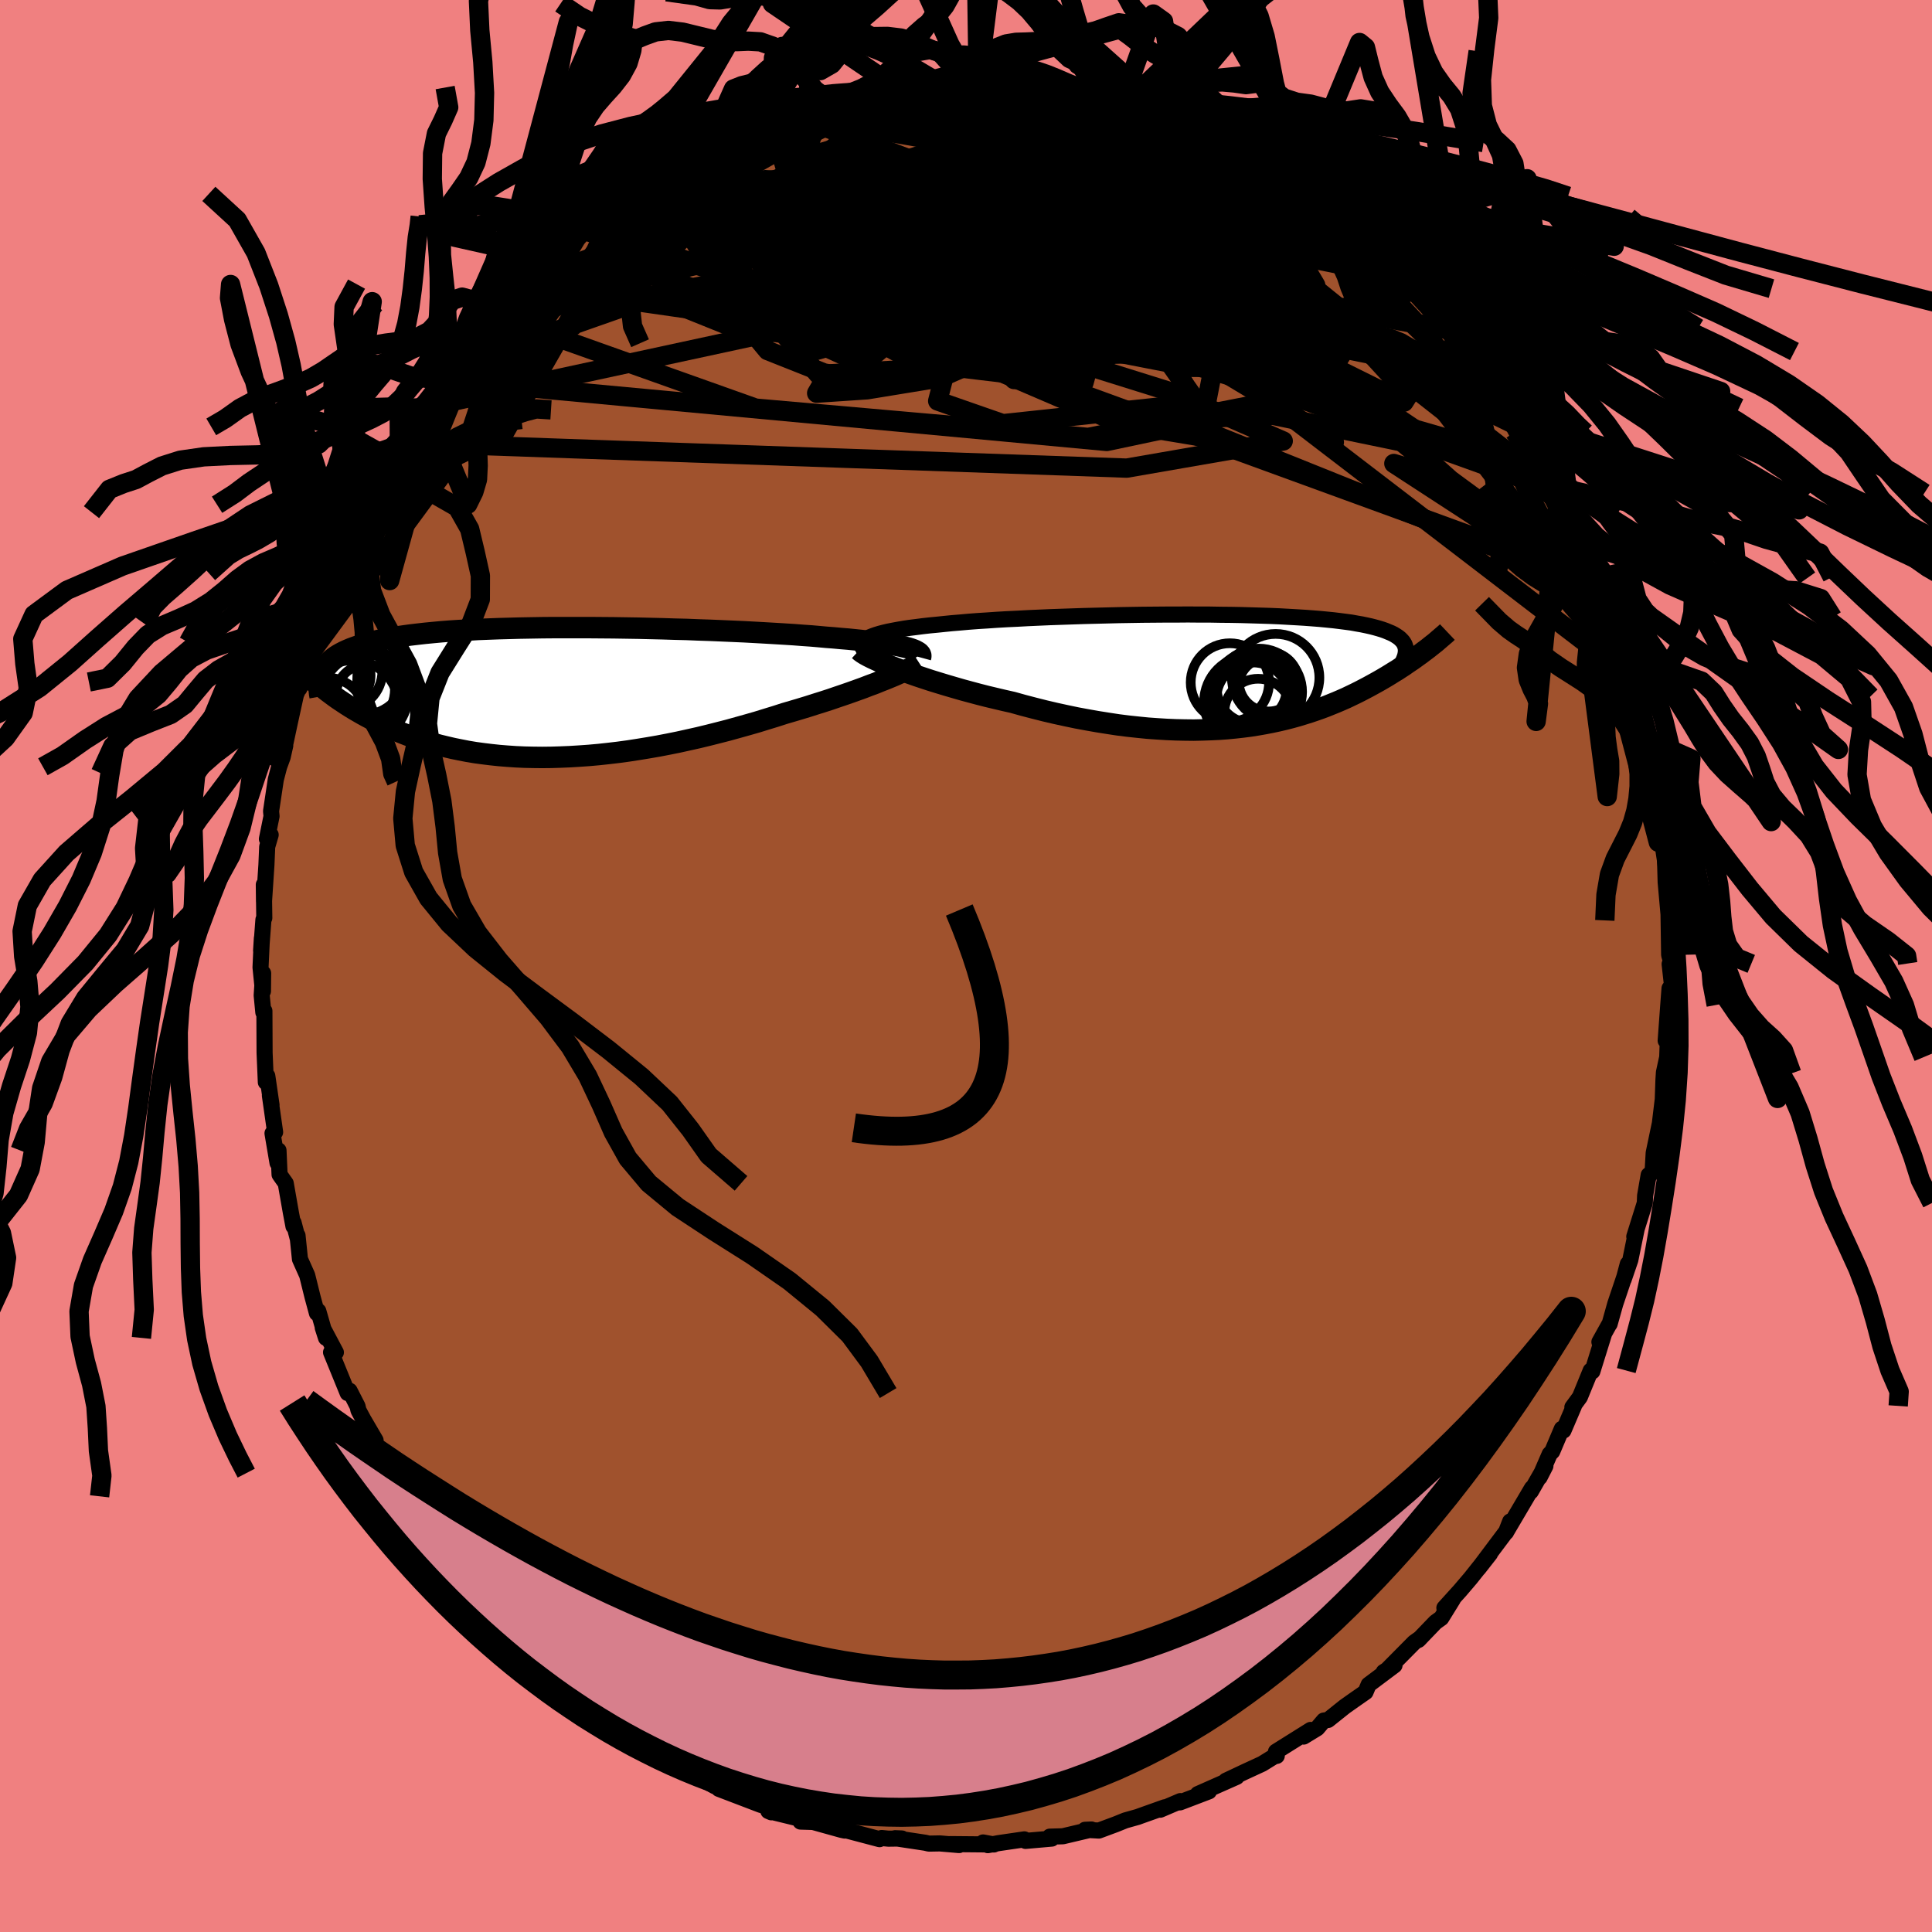 <svg xmlns="http://www.w3.org/2000/svg" width="500" height="500" viewBox="-100 -100 200 200"><defs><clipPath id="c"><path d="m37.29-4.61-.33-.08-.36-.09-.4-.08-.44-.08-.47-.08-.5-.08-.54-.07-.57-.08-.61-.07-.63-.07-.67-.07-.7-.07-.73-.06-.76-.07-.79-.06-.76-.07-.81-.07-.87-.06-.91-.07-.95-.06-1-.06-1.03-.06-1.07-.06-1.11-.06-1.14-.05-1.16-.05-1.19-.05-1.21-.04-1.23-.05-1.24-.03-1.26-.04-1.26-.03-1.26-.03-1.27-.02-1.27-.02-1.26-.01-1.25-.01H.6l-1.19.01-1.18.02-1.14.02-1.12.03-1.1.03-1.06.04-1.04.04-1 .06-.97.05-.94.06-.9.07-.86.08-.83.08-.79.09-.76.09-.72.1-.68.1-.65.11-.62.12-.58.12-.55.13-.51.13-.49.14-.46.14-.43.15-.41.15-.38.16-.35.16-.33.17-.3.17-.28.18-.25.19-.23.19-.21.2-.19.2-.16.21-.15.21-.12.22-.11.22-.29 1.23.31.26.33.26.33.26.35.26.35.26.37.26.39.26.39.26.41.26.42.26.43.25.45.26.46.25.47.25.49.24.51.25.52.24.53.24.56.24.57.23.59.23.61.22.63.21.64.2.67.2.69.19.7.17.73.17.74.15.77.15.78.13.81.11.82.1.84.09.86.07.88.06.89.04.91.02.93.01.94-.01.96-.03.97-.04.98-.06.99-.07 1.01-.09 1.01-.11 1.02-.12 1.03-.14 1.03-.16 1.04-.17 1.04-.18 1.04-.2 1.04-.21 1.04-.23 1.03-.23 1.03-.25 1.03-.26 1.01-.26 1.01-.28 1-.28.98-.28.97-.3.95-.29.93-.3.82-.24.81-.24.79-.24.78-.25.77-.24.74-.24.73-.25.71-.24.69-.24.67-.24.64-.23.62-.24.6-.22.56-.23.54-.21"/></clipPath><clipPath id="b"><path d="m-37.55-3.29.25-.14.3-.12.34-.12.39-.12.42-.11.47-.11.51-.1.54-.1.58-.1.61-.09.65-.08.69-.09.71-.08.74-.07.77-.08.8-.08.85-.07.89-.08.93-.07.96-.06 1.01-.07 1.04-.06 1.07-.05 1.1-.06 1.12-.05 1.15-.05 1.16-.04 1.18-.04 1.19-.04 1.2-.03 1.21-.03 1.2-.03 1.21-.02 1.21-.02 1.2-.01 1.19-.01h1.17l1.17-.01 1.15.01h1.12l1.11.02 1.08.01 1.06.02 1.03.03 1 .03.97.03.94.04.9.05.88.05.83.05.81.06.76.06.73.07.7.07.66.08.62.08.59.08.55.1.52.09.48.1.45.1.43.11.39.11.36.11.34.12.31.13.29.12.26.13.23.14.21.14.18.14.15.15.14.15.11.16.09.16.06.17.05.17.02.17.01.18 2.07-.12-.27.2-.26.2-.28.2-.29.21-.29.21-.3.2-.31.21-.31.22-.33.21-.33.22-.35.21-.35.22-.36.22-.37.22-.38.22-.39.22-.4.22-.42.23-.42.22-.44.23-.46.23-.46.22-.48.23-.5.22-.51.22-.52.21-.54.22-.56.21-.57.2-.59.2-.61.19-.62.19-.65.18-.66.17-.68.16-.7.15-.72.14-.74.13-.75.12-.78.1-.8.09-.82.08-.83.06-.86.04-.88.03-.89.02-.92-.01-.93-.02-.96-.04-.97-.06-.99-.07-1-.1-1.03-.11-1.03-.13-1.05-.16-1.07-.17-1.08-.19-1.08-.2-1.1-.23-1.1-.24-1.11-.26-1.11-.28-1.11-.29-1.11-.31-.89-.2-.89-.21-.88-.21-.86-.22-.86-.23-.85-.23-.83-.24-.82-.24-.79-.24-.78-.24-.76-.25-.72-.24-.71-.25-.67-.24-.64-.24"/></clipPath><linearGradient id="d" x1="0%" x2="100%" y1="0%" y2="0%"><stop offset="0%" style="stop-color:[object Object];stop-opacity:1"/><stop offset="92.1%" style="stop-color:[object Object];stop-opacity:1"/><stop offset="100%" style="stop-color:[object Object];stop-opacity:1"/></linearGradient><filter id="a"><feTurbulence baseFrequency=".05" numOctaves="3" result="noise" type="noise"/><feDisplacementMap in="SourceGraphic" in2="noise" scale="2"/></filter></defs><rect width="100%" height="100%" x="-100" y="-100" fill="#F08080"/><path fill="sienna" stroke="#000" stroke-linejoin="round" stroke-width="1.667" d="m72.84-.2.25 2.25-.26.26-.13 1.72-.27 3.7.23-2.07.03.86-.1 2.92-.34 1.57-.05.77-.07 2.02-.29 2.4.1-.44-.75 3.59-.1 1.75-.3.55-.12-.01-.37 2.14-.03.75-1.09 3.48.25-.8-.66 3.22-.69 2.02.43-1.61-.24.99-1.06 3.15-.58 2.07-.07.09-.99 1.78.48-.84-1.21 3.89-.17-.09-1.12 2.74-.78 1.06.17-.14-1.09 2.55-.17-.18-.99 2.34-.27.28-1.04 2.4.6-1.17-1.51 2.64.12-.35-2.7 4.58.44-1.13-.41 1.1v-.05l-2.86 3.81 1.19-1.52-2.01 2.53-1.1 1.29-1.62 1.79.88-.89-1.2 1.94-.6.43-1.77 1.84.2-.2-.63.45-3.06 3.09-.1-.03 1.12-.69-2.68 2.01-.32.76-1.22.85-.92.65-1.74 1.39-.44.06-.68.8-1.41.86.73-.69-3.59 2.25.08.44-.25.04-1.26.78-1.82.84-1.93.91 1.11-.4L24 85.72l1.15-.28-2.99 1.14-.17.01.2-.14-2.08.89.46-.25-2.5.89-.3.11-1.28.36-.99.4-1.75.65-1.43-.08.67-.03-2.96.7-1.36.04.21.2-2.72.24-.12-.16-2.67.39-1.11.21-.49-.28 1.12.21-4.52-.04.92.1-2-.17-1.13.02-.38-.09-3.12-.47.71.03-1.4.02-.7-.07-.22.12-3.44-.91-.16.02-.37-.08-2.91-.81-1.3-.04.67-.01-1.18-.39-2.82-.69.31.13.63-.25-1.75-.53-4.32-1.65 1.34.3-2.26-.87.5.3-1.1-.61-1.69-.75.08-.14-3.21-1.35-.14-.3.05-.15-2.6-1.37-1.7-1.55-.21-.05-.5-.16-1.35-.74-.8-1.03-2.45-2.04 1.32.99-2.58-1.79.5.28-2.62-2.72.75 1.1-2.56-2.77 1.09 1.04-1.41-1.72-1.73-1.51.33.28-1.58-1.48-.96-1.11.54.21-2.43-2.86.04.36-1.42-2.64-.83-.87-.5-.35h.22l-1.22-2.38-1.36-1.78-.17-.05-1.31-2.4.79 1.04-1.81-2.55-.71-1.83.13-.06-1.27-2.17-.5-.93-.1-.43-.82-1.6-.2.24-1.72-4.22.5.01-1.36-2.56.34 1.06-.8-2.78-.14.22-.46-1.7-.55-2.22-.75-1.68-.25-2.44.01.27-.42-1.6-.01.38-.27-1.43-.53-3.02-.64-.91-.11-2.5-.1 1.3-.52-3.07.27-.12-.54-3.79.17.99-.44-3.02-.15.65-.13-3.04-.02-4.34-.11.15-.17-1.76.15-2.29-.02 1.86-.25-2.47.14-3.02-.08 1.29.24-3.21.09-.17-.05-3.45.02 1.75.25-3.8.08-1.88.36-1.23-.39.43.48-2.36-.05-.52.49-3.27.35-1.34.36-.98.27-1.2-.05.07.52-2.43.63-2.87.31-.75.27-1.45-.22 1.53.69-3.72.05.63.99-3.11 1.43-3.56-.38.65-.15-.11.92-1.88.16-.4.51-2.2.48-.59.91-2.28.51-.61.93-2.58.97-1.77-.67 1.95 1.85-3.57.23-.65.7-1 .42-.65.83-1.48 1.02-1.51.92-1.03-.9.48 2.34-2.99.36-.7.33-.45 1.73-1.88.25-.77.92-.87.99-1.18.31-.39.21-.55 1.69-1.42 1.28-1.6 1.39-1.05-.29.25 1.75-1.73-.14-.28 2.34-1.68 1.22-1.25-.24.61 1.14-1.03.7-.48 1.88-1.71 1.18-.97-.18.12 1.41-1.06.86-.14 1.59-.86 1.35-.88.03-.02.39-.41.48-.11 1.39-.85 1.74-.98.08.05 4.15-1.93-1.95 1.04 2.14-.94.56-.09 1.09-.45 1.97-.81.45.14 1.51-.67.22-.15 1.96-.34 1.09-.35 1.09-.16 1.45-.24.76-.14 2.79-.6 1.82-.09-1.79.27 4.6-.32-.28-.15-.6-.04 2.45-.05 1.37.15.98-.16.22.04 2.11.21.85.18-1.3-.16 4.07.2.11.12.68.07.78.19 1.94.22 1.65.2.62.51.36-.06 2.07.68 1.98.41.31.27 1.86.73.95.18.76.12-.55.04 1.94.67 1.8.99.67.33.91.31 1.77.6-.17.25 2.24 1.21-.64-.62 2.05 1.4 2.43 1.53.35.12 1.47 1.29-1.29-.87 3.45 2.25-.14-.17.96.8 1.23 1.02 1.82 1.18-.34.15.92.99 1.41.7 1.26 1.46.33.21.89.98 1.77 1.7.78.77-.7-.22 1.45 1.84.98.33 1.2 2.09.43.51 2.04 2.62-1.42-1.81 2.19 3.01-.82-1.1 2.76 3.78-.39-.66.52 1.46 1.22 1.5 1.07 2.51.39.11-.06-.41 1.48 3.01.03.12.83 1.56.44.81.55 1.79.16.29 1.98 4.14-.17.21.42 1.21.08-.68.38 1.81.49 1.36 1.19 2.93-.32-.39 1.19 3.09-.55-2.13 1.02 3.3.29 1.74.2.58.28 2.35.77 1.6.12.97-.27.09.62 3.54.28 1.06.08.69-.12.12.97 3.99-.3-1.34.28 1.3.04 1.89.07 2.41.31 3.48.3 1.48-.32-2.04.07 4.61.21.73-.16.21.25 2.25" filter="url(#a)"/><path fill="#fff" d="m-37.55-3.29.25-.14.3-.12.34-.12.39-.12.42-.11.47-.11.51-.1.54-.1.58-.1.61-.09.65-.08.69-.09.71-.08.74-.07.77-.08.8-.08.85-.07.89-.08.93-.07.96-.06 1.01-.07 1.04-.06 1.07-.05 1.1-.06 1.12-.05 1.15-.05 1.16-.04 1.18-.04 1.19-.04 1.2-.03 1.21-.03 1.2-.03 1.21-.02 1.21-.02 1.2-.01 1.19-.01h1.17l1.17-.01 1.15.01h1.12l1.11.02 1.08.01 1.06.02 1.03.03 1 .03.97.03.94.04.9.05.88.05.83.05.81.06.76.06.73.07.7.07.66.08.62.08.59.08.55.1.52.09.48.1.45.1.43.11.39.11.36.11.34.12.31.13.29.12.26.13.23.14.21.14.18.14.15.15.14.15.11.16.09.16.06.17.05.17.02.17.01.18 2.07-.12-.27.2-.26.2-.28.2-.29.21-.29.21-.3.2-.31.21-.31.22-.33.21-.33.22-.35.21-.35.22-.36.22-.37.22-.38.22-.39.22-.4.22-.42.23-.42.22-.44.23-.46.23-.46.22-.48.23-.5.22-.51.22-.52.21-.54.22-.56.21-.57.2-.59.2-.61.19-.62.19-.65.18-.66.17-.68.16-.7.15-.72.14-.74.13-.75.12-.78.1-.8.09-.82.08-.83.06-.86.04-.88.03-.89.02-.92-.01-.93-.02-.96-.04-.97-.06-.99-.07-1-.1-1.03-.11-1.03-.13-1.05-.16-1.07-.17-1.08-.19-1.08-.2-1.1-.23-1.1-.24-1.11-.26-1.11-.28-1.11-.29-1.11-.31-.89-.2-.89-.21-.88-.21-.86-.22-.86-.23-.85-.23-.83-.24-.82-.24-.79-.24-.78-.24-.76-.25-.72-.24-.71-.25-.67-.24-.64-.24" filter="url(#a)" transform="translate(27.34 -30.61)"/><path fill="#fff" d="m37.29-4.61-.33-.08-.36-.09-.4-.08-.44-.08-.47-.08-.5-.08-.54-.07-.57-.08-.61-.07-.63-.07-.67-.07-.7-.07-.73-.06-.76-.07-.79-.06-.76-.07-.81-.07-.87-.06-.91-.07-.95-.06-1-.06-1.03-.06-1.07-.06-1.11-.06-1.14-.05-1.16-.05-1.19-.05-1.21-.04-1.23-.05-1.24-.03-1.26-.04-1.26-.03-1.26-.03-1.27-.02-1.27-.02-1.26-.01-1.25-.01H.6l-1.19.01-1.18.02-1.14.02-1.12.03-1.1.03-1.06.04-1.04.04-1 .06-.97.05-.94.06-.9.07-.86.08-.83.08-.79.09-.76.09-.72.1-.68.1-.65.11-.62.12-.58.12-.55.13-.51.13-.49.14-.46.14-.43.15-.41.15-.38.16-.35.16-.33.17-.3.17-.28.18-.25.19-.23.19-.21.2-.19.2-.16.21-.15.21-.12.22-.11.22-.29 1.23.31.26.33.26.33.26.35.26.35.26.37.26.39.26.39.26.41.26.42.26.43.25.45.26.46.25.47.25.49.24.51.25.52.24.53.24.56.24.57.23.59.23.61.22.63.21.64.2.67.2.69.19.7.17.73.17.74.15.77.15.78.13.81.11.82.1.84.09.86.07.88.06.89.04.91.02.93.01.94-.01.96-.03.97-.04.98-.06.99-.07 1.01-.09 1.01-.11 1.02-.12 1.03-.14 1.03-.16 1.04-.17 1.04-.18 1.04-.2 1.04-.21 1.04-.23 1.03-.23 1.03-.25 1.03-.26 1.01-.26 1.01-.28 1-.28.98-.28.97-.3.95-.29.93-.3.82-.24.81-.24.79-.24.78-.25.77-.24.74-.24.73-.25.71-.24.69-.24.67-.24.64-.23.62-.24.6-.22.56-.23.54-.21" filter="url(#a)" transform="translate(-43.27 -28.31)"/><g fill="none" stroke="#000" transform="translate(27.34 -30.61)"><path stroke-linejoin="round" stroke-width="1.667" d="m-37.38-1.66-.25-.19-.19-.19-.15-.18-.09-.17-.04-.16.01-.16.06-.16.12-.15.15-.14.21-.13.25-.14.3-.12.34-.12.39-.12.42-.11.47-.11.51-.1.54-.1.58-.1.61-.09.65-.08.69-.09.71-.08.74-.07.77-.08.8-.08.85-.07.89-.08.93-.07.96-.06 1.01-.07 1.04-.06 1.07-.05 1.1-.06 1.12-.05 1.15-.05 1.16-.04 1.18-.04 1.19-.04 1.2-.03 1.21-.03 1.2-.03 1.21-.02 1.21-.02 1.2-.01 1.19-.01h1.17l1.17-.01 1.15.01h1.12l1.11.02 1.08.01 1.06.02 1.03.03 1 .03.97.03.94.04.9.05.88.05.83.05.81.06.76.06.73.07.7.07.66.08.62.08.59.08.55.1.52.09.48.1.45.1.43.11.39.11.36.11.34.12.31.13.29.12.26.13.23.14.21.14.18.14.15.15.14.15.11.16.09.16.06.17.05.17.02.17.01.18-.02.18-.03.19-.05.19-.07.19-.08.2-.1.2-.12.2-.13.21-.14.21-.16.21" filter="url(#a)"/><path stroke-linejoin="round" stroke-width="2.222" d="m-38.39-2.08.14.13.21.15.27.17.33.18.38.19.43.2.48.22.52.22.57.23.6.23.64.24.67.24.71.25.72.24.76.25.78.24.79.24.82.24.83.24.85.23.86.23.86.22.88.21.89.21.89.2 1.11.31 1.11.29 1.11.28 1.11.26 1.1.24 1.1.23 1.08.2 1.08.19 1.07.17 1.05.16 1.03.13 1.03.11 1 .1.99.07.97.06.96.04.93.02.92.01.89-.02.88-.03.86-.04.83-.06.82-.08.8-.09.78-.1.75-.12.74-.13.72-.14.7-.15.68-.16.66-.17.65-.18.62-.19.61-.19.59-.2.57-.2.56-.21.54-.22.52-.21.51-.22.5-.22.48-.23.46-.22.46-.23.44-.23.42-.22.42-.23.4-.22.39-.22.38-.22.37-.22.36-.22.35-.22.35-.21.33-.22.33-.21.31-.22.31-.21.3-.2.29-.21.29-.21.28-.2.26-.2.27-.2.25-.19.25-.2.24-.19.23-.18.22-.19.22-.19.21-.18.21-.18.2-.17.19-.18" filter="url(#a)"/><circle cx="3.933" cy="1.776" r="3.092" clip-path="url(#b)" filter="url(#a)"/><circle cx="2.363" cy="2.976" r="3.79" clip-path="url(#b)" filter="url(#a)"/><circle cx="2.608" cy="2.606" r="4.576" clip-path="url(#b)" filter="url(#a)"/><circle cx="2.243" cy="1.851" r="3.622" clip-path="url(#b)" filter="url(#a)"/><circle cx="2.973" cy="2.231" r="4.478" clip-path="url(#b)" filter="url(#a)"/><circle cx="2.098" cy="3.256" r="4.784" clip-path="url(#b)" filter="url(#a)"/><circle cx="2.898" cy="4.371" r="3.496" clip-path="url(#b)" filter="url(#a)"/><circle cx="4.713" cy=".761" r="4.528" clip-path="url(#b)" filter="url(#a)"/><circle cx="-.022" cy="1.256" r="4.056" clip-path="url(#b)" filter="url(#a)"/><circle cx="3.983" cy="1.181" r="3.08" clip-path="url(#b)" filter="url(#a)"/></g><g fill="none" stroke="#000" transform="translate(-43.27 -28.31)"><path stroke-linejoin="round" stroke-width="2.222" d="m38.56-3.63.03-.11v-.1l-.04-.11-.07-.1-.11-.1-.15-.09-.18-.1-.21-.09-.25-.09-.29-.09-.33-.08-.36-.09-.4-.08-.44-.08-.47-.08-.5-.08-.54-.07-.57-.08-.61-.07-.63-.07-.67-.07-.7-.07-.73-.06-.76-.07-.79-.06-.76-.07-.81-.07-.87-.06-.91-.07-.95-.06-1-.06-1.03-.06-1.07-.06-1.11-.06-1.14-.05-1.16-.05-1.19-.05-1.21-.04-1.23-.05-1.24-.03-1.26-.04-1.26-.03-1.26-.03-1.27-.02-1.27-.02-1.26-.01-1.25-.01H.6l-1.19.01-1.18.02-1.14.02-1.12.03-1.1.03-1.06.04-1.04.04-1 .06-.97.05-.94.06-.9.07-.86.08-.83.08-.79.09-.76.09-.72.1-.68.1-.65.11-.62.12-.58.12-.55.13-.51.13-.49.14-.46.14-.43.15-.41.15-.38.16-.35.16-.33.17-.3.17-.28.18-.25.19-.23.19-.21.2-.19.2-.16.21-.15.21-.12.22-.11.22-.08.23-.07.23-.05.24-.04.24-.02.25-.01.25.01.25.03.26.03.27.05.27" filter="url(#a)"/><path stroke-linejoin="round" stroke-width="2.222" d="m38.44-3.04-.17.11-.22.13-.25.14-.3.15-.33.16-.38.18-.41.18-.44.2-.48.2-.51.21-.54.21-.56.23-.6.22-.62.24-.64.23-.67.24-.69.24-.71.24-.73.25-.74.24-.77.24-.78.25-.79.24-.81.24-.82.24-.93.3-.95.29-.97.3-.98.28-1 .28-1.01.28-1.01.26-1.03.26-1.03.25-1.03.23-1.04.23-1.04.21-1.04.2-1.04.18-1.04.17-1.03.16-1.03.14-1.02.12-1.01.11-1.01.09-.99.07-.98.06-.97.04-.96.03-.94.01-.93-.01-.91-.02-.89-.04-.88-.06-.86-.07-.84-.09-.82-.1-.81-.11-.78-.13-.77-.15-.74-.15-.73-.17-.7-.17-.69-.19-.67-.2-.64-.2-.63-.21-.61-.22-.59-.23-.57-.23-.56-.24-.53-.24-.52-.24-.51-.25-.49-.24-.47-.25-.46-.25-.45-.26-.43-.25-.42-.26-.41-.26-.39-.26-.39-.26-.37-.26-.35-.26-.35-.26-.33-.26-.33-.26-.31-.26-.3-.25-.29-.26-.29-.25-.27-.25-.26-.25-.25-.24-.25-.25-.23-.24-.23-.24-.22-.23" filter="url(#a)"/><circle cx="-19.116" cy="-2.098" r="4.404" clip-path="url(#c)" filter="url(#a)"/><circle cx="-20.286" cy="-.363" r="4.44" clip-path="url(#c)" filter="url(#a)"/><circle cx="-22.836" cy="2.337" r="3.866" clip-path="url(#c)" filter="url(#a)"/><circle cx="-18.796" cy=".257" r="3.148" clip-path="url(#c)" filter="url(#a)"/><circle cx="-19.771" cy="-1.628" r="4.728" clip-path="url(#c)" filter="url(#a)"/><circle cx="-19.661" cy="-.143" r="4.788" clip-path="url(#c)" filter="url(#a)"/><circle cx="-21.111" cy="-2.208" r="3.962" clip-path="url(#c)" filter="url(#a)"/><circle cx="-20.221" cy="1.427" r="4.77" clip-path="url(#c)" filter="url(#a)"/><circle cx="-18.976" cy=".467" r="4.428" clip-path="url(#c)" filter="url(#a)"/><circle cx="-21.811" cy="-1.773" r="3.444" clip-path="url(#c)" filter="url(#a)"/></g><g fill="none" stroke="url(#d)" stroke-linejoin="round" stroke-width="2"><path d="m.74-90.89-5.65 9.09 6.93 4.25 3.46.47-.31-.91-2.18-.11-1.55 1.83.28 3.52 1.29 3.89.56 2.88-.98 1.26-1.54-.08-.05-.66 2.93-.65 5.72-.52 6.84-.58 5.8-.87 3.28-1.27.33-1.67-1.78-1.92-1.78-1.59 1.11-.1 5.22 2.13 4.99 1.57-15.49-17.04" filter="url(#a)"/><path d="m-23.91-85.86 43.29 17.71 11.01 2.34 3.34-1.59-.86-3.44-2.44-2.79-1.35-.57.66 1.29 1.59 1.68.74.75-1.16-.6L28-72.66l-3.57-1.8-2.62-1.15.14.43 4.01 2.65 6.74 4.55 5.09 5.01-3.06 4.41-20.16 4.26-68.82-6.4" filter="url(#a)"/><path d="m-58.46-54.17 75.1 2.63 16.2-2.81-11.82-5.14L2.44-65.3l-12.21-4.8-1.55-2.92 6.41-1.13 8.47-.16 5.83-.2 2.75-.55 3.26.08 7.67 2.27 11.51 4.74 8.65 4.72-4.35-1.59L4.9-90.62" filter="url(#a)"/><path d="m38.03-77.61-5.5.58 1.96 3.67 1.71 2.88.69 3.82-1.76 3.73-3.3 2.21-2.06.39.62-1.05 1.89-2.11.55-2.89-2.25-3.06-5.01-2.37-8.23-1.11-13.85-.18-19.93-1.91-3.68-12.33" filter="url(#a)"/><path d="m-46.18-70.51 60.03 8.62 5.29-7.19-8.85-3.83-7.66.25L0-71.35l2.15.97 4.55.83 2.91.9-2.08.45-6.38-.38-5.19-.62 2.05-.33 8.24-2.34 2.43-9.02-7.94-10" filter="url(#a)"/><path d="m-46.18-70.51 31.19-11.94 2.17-.83-4.05 4.3 1.65 5.1 7.95 3.08 9.47.23 6.73-1.65 3.06-1.79 1.36-.53 2.44 1.22 4.96 2.43 6.64 2.52 5.86 1.43 2.61-.21-1.65-1.41-4.98-1.42-6.25-.35-5.55.66-3.87.24-.77-.7 10.6 5.43 45.73 35.04" filter="url(#a)"/><path d="m29.71-83.16-4.8 24.77-21.09 2.25-6.75-2.35 1.12-4.36 2.12-5.31 1.07-4.95.12-3.67-.42-1.98-.53-.22-.07 1.32 1.2 2.3 3.24 2.47 5.58 1.87 7.29.77 7.35-.37 5.37-1.16 1.61-1.55-3.08-1.52-7.48-.64-13.69 1.28-46.18-2.94" filter="url(#a)"/><path d="m-56.59-57.71 15.7-11.97 14.77-3.25 12.34-1.4 7.98-1.25 4.79-1.63 3.65-1.54 3.78-.51 3.7 1.06 2.46 2.34.42 2.71-1.07 2.19-.9 1.32.61.66 1.72.41.64.44-2.74.32-6.6-.19-8.9-1.04-9.62-1.51-10.9-.34-14.03 2.64-8.67-.66" filter="url(#a)"/><path d="M65.64-38.95 21.8-56.57l9.97-.44 12.97 2.68 3.52-.02-5.65-3.8-9.85-6.11-8.37-6.11-3.75-4.34.17-2.01 1.33-.17.18.71-2.97.51-10.57-.88-22.93-2.49-21.1-.79" filter="url(#a)"/><path d="m-2.48-90.95 1.53 1.35 8.99 4.43 8.16 4.58 1.69 2.73-3.49 1.14-5 .39-4.3.13-3.56.3-3.39 1.15-2.89 2.49-1.42 3.31.04 2.66.66 1.1 2.42.67 2.65.42-39.52-12.15" filter="url(#a)"/><path d="m34.54-80.11-37.1 4.95 4.11 2.33 6.61 1.48 2.24-.73.16-2.31.81-2.23 3-.45 5.42 2.28 6.84 4.64 6.24 5.48 3.58 4.34-.02 1.79-2.69-1.07-3.38-3.32-2.97-4.61-4.18-5.12-10.17-5.24-20.32-5.05-18.83-2.02" filter="url(#a)"/><path d="M21.74-86.94 4.58-83.18l4.39 2.13.55 2.73-3.41 3.84-2.37 4.24-.17 3.95-1.2 3.2-5.07 2.21-7.53 1.23-5.23.35.46-.79 5.01-2.76 6.49-5.44 9.64-6.5 19.11-2.11 21.26 6.78" filter="url(#a)"/><path d="M-45.08-71.31 6.56-63.4l7.08-7.39 4.29-2.81 6.99 2.56 6.29 3.68 2.51 1.75-1.7-.68-4.45-2.05-5.22-2.05-4.67-1.13-4.1.02-4.69.82-6.51.99-8.23.68-7.54.16-2.91-.47 4.78-1.22 11.5-1.92 11.8-2.15L14.63-77l-9.31-5.01 3.14-8.38" filter="url(#a)"/><path d="m23.13-86.23-9.97-1.88-1.55 1.69 1.84 2.77 2.96 2.63 2.57 2.27.78 2.18-1.93 2.3-4.66 2.17-5.93 1.41-4.37.26.15-.56 5.87-.4 9.92.69 9.93 1.75 5.35 1.59-1.99-.24-8.1-2.76-6.64-3.73 7.72-1.25 20.21 4.03" filter="url(#a)"/><path d="M57.3-55.8 39.79-72.69 31.67-78l-7.75-1-6.76 2.63-5.49 5.21-4.5 5.38-2.59 3.6.4 1.47 2.08.01-.16-.92-5.85-2.18-10.22-4.14-5.79-5.35 13.86-1.94 51.89 9.53" filter="url(#a)"/><path d="m61.43-48.96-5.87-8.95-3.12-3.2-3.83-.83-8.32-1.7-12.23-2.51-11.64-1.86-6.1-.51 1.37.44 7.05.59 8.87.35 7.12.11 3.18-.22-1.85-.95-7.19-1.87-11.45-1.81-11.73.48-5.4 4.05.75 3.18-37.47-14.69" filter="url(#a)"/><path d="m4.9-90.62 21.61 9.4 5.41 2.88-1.61.86-5.4 1.18-8.62 2.35-11.36 2.72L-7-69.33l-9.5.38-5.36-1.16-1.68-2.31.25-2.93.62-2.88.27-1.93.21-.19 1.84 1.54 6.17 1.9 6.86.36-29.11-2.31" filter="url(#a)"/><path d="m-9.62-90.06-13.22 5.63-6.37 7.54 4.18 7.15 9.78 5.34 6.64 3.06-.54.89-5.54-.94-5.85-2.32-2.71-3.27 1.1-3.7 3.66-3.49 4.64-2.69 4.86-1.47 5.17-.22 5.87.75 6.73 1.3 7.3 1.67 7.33 2.34 6.43 3.6 3.56 5.14-3.53 5.65-17.23 3.38-34.42-3.03-27.37-9.74" filter="url(#a)"/><path d="m-10.38-89.92 26.82 11.94 1.54 8.18-2.41 1.33.64-1.93 1.8-1.87 1.35-.22 1.26 1.46 1.63 2.02 1.26 1.02-.38-1.06-2.46-3.15-3.52-4.2-2.76-3.82-.65-2.26 1.58-.19 2.67 1.86 1.94 3.61-.86 4.94-5.79 5.51-12.24 4.6-16.33.91-5.93-6.96 39.08-20.04" filter="url(#a)"/><path d="m46.51-70.12-7.04 3.44-12-5.1-9.5-4.43-10.19-2.96-9.53-1.34-6.25.23-2.01 1.24 1.52 1.37 3.88.97 5.5.85 6.89 1.57 8.36 2.92 9.85 4.06 10.54 4.56 8.81 4.37.47-.74-25.78-28.13" filter="url(#a)"/><path d="m-47.46-68.91 46.35-8.84 22.42-.18 6.05.46-1.49.69-3.6.54-3.85-.63-4.06-2.14-4.89-2.8-6.39-2.03-8.02-.03-8.37 2.59-5.55 5.2 1.74 7 11.97 6.63 17.36 2.07 2.17-7.86-44.57-14.43" filter="url(#a)"/><path d="m30.35-82.54-7.95-1.5-11.35 1.2-11.63 1.9-6.67 2.16-1.44 1.71 1.54.95 2.82.4 3.82.37 5.22.92 6.61 1.79 6.86 2.44 5.18 2.33 1.57 1.28-2.85-.39-6.43-2.05-7.87-3.11-6.83-3.31-3.9-2.7.07-1.46 4.39.05 7.61 1.06 6.36.13-.81-3.82 7.07-4.75" filter="url(#a)"/><path d="M65.72-39.63-.31-63.71l-14.98-10.65 7.89-2.22 14.28 3.17 10.53 4.82 2.38 3.65-5.85 1.55-11.79-.1-14.19-1.02-12.44-1.74-6.98-2.81-.04-4.17 4.95-4.8 5.78-3.37 5.19.35 14.35 4.95 52.02 10.4" filter="url(#a)"/><path d="m-6.8-90.48-16.16 13.53 16.63 4.11 17.34 1.88 6.42-1.63-2.76-4.33-6.68-4.55-6.61-2.78-4.21-.32-.35 1.82 4.26 3.33 8.35 4.25 10.2 4.42 8.69 3.29 4.54.6.91-2.2 2.21-1.2 9.75 7.86 21.73 28.48" filter="url(#a)"/><path d="m-35.43-79.71 32.39-3.5.45 1.25-2.95 5.95.53 6.25 1.51 3.68-.02.97-1.45-.65-1.23-1.29.55-1.41 2.84-1.31 4.39-1.09 4.4-.71 3.25-.11 2.42.84 3.63 2.38 7 4.37 9.58 5.74 6.27 4.12-5.08-2.87L18.7-69.89l15.84-10.22" filter="url(#a)"/><path d="m28.11-83.75 4.56 21.18-11.12-5.08-6.47-6.21-5.15-1.47-6.35 2.68-7.48 4.24-7.35 3.46-5.26 1.52-1.29-.53 3.05-2.35 5.56-3.97 5.44-5.02 3.86-4.73 1.63-2.52-3.78.52-15.58 2.05-20.69 2.83" filter="url(#a)"/><path d="m53.04-62.29-5.97 2.34-9.51-8.25-2.96-3.91-2.52-.6-6.09-.18-8.83-1.18-8.69-2.27-6.34-2.82-3.12-2.54.37-1.49 4.19.2 7.86 2.12 9.91 3.68 8.19 3.97 1.42 2.33-8.35-.75-10.81-3.21 26.38-2.59" filter="url(#a)"/><path d="M-30.19-82.67 3.68-72.43l8.44 6 5.81.55 4.17-2.27 3.71-1.66 3.12-.34 1.19-.07-.91-.32-1.42.07-.52 1.07-.37 1.45-2.15.29-4-1.86-3.43-4.15-2.37-7.28 6.24-5.95" filter="url(#a)"/><path d="M-34.02-80.77 15.79-64.5l-5.99-.1-17.31-3.86-10.97-4.76-3.62-4.26-.39-2.77-.31-.91-.78.83.02 2.23 2.48 3.15 5.69 3.38 7.86 2.66 7.53.92 4.55-1.32.61-3.06-1.9-3.11-1.66-1.04.7 2.27 3.51 4.66 5.91 4.09 9.94 2.14L61.4-49.08" filter="url(#a)"/><path d="m38.03-77.61-7.6 11.17-7.31 2.99 3.11.56L30-64l.55-2.6-1.21-3.06-.3-1.87 2.18.41 4.57 2.6 5.74 3.69 5.31 3.36 3.57 1.9 1.16-.14-1.25-2.3L47.16-66l-4.49-4.78-5.97-4.73-9.28-4.72-15.96-5.35-24.38-3.94" filter="url(#a)"/><path d="m38.99-76.81 2.49 8.26-11.49 1.86-11.26-2.06-5.61-2.03-1.86-1.06-.55-.85.02-.91.83-.17 1.92 1.7 3.2 3.99 4.25 5.46 3.6 5.12-.64 2.65-8-1.33L3-61.71l-7.03-8.43L3.4-79.6l-5.88-11.35" filter="url(#a)"/><path d="m12.83-89.78 14.31 12.86 9.13 10.22-3.86 2.55-11.39-1.11-12.29-2.23-9.54-2.27-5.93-1.79-2.58-.94.65.09 3.84 1.04 6.47 1.69 7.73 1.9 7.16 1.7 5.1 1.19 2.5.44.42-.41-.45-1.14.04-1.48 1.61-1.36 3.61-.96 4.44-.53 1.54-.05-9.6-1.33-43.89-16.45" filter="url(#a)"/><path d="M65.64-38.95 50.15-50.33 30.82-67.58l-8.75-9.13-1.69-2.54.17.33-.46.95-1.46.66-2.06.24-2.2-.03-2.13-.03-2.15.09-2.5.18-3.26.28-4.4.52-5.88 1.02-7.26 1.6-7.21 1.9-4.06 1.66 2.73 1.15 10.61 1.09 14.6 1.56 14.32 2.24 41.81 12.05" filter="url(#a)"/><path d="m13.81-89.33 9.82 17.6-20.29-2.1-17.7-2.71-6.74-1.63 3.41-1.42 9.38-1.12 11.17-.23 10.22 1.07 7.51 2.14 2.93 2.28-3.88 1.32-11.62.03-15.9-.16-9.78 1.15 13.77 2.29 56.93 8.53" filter="url(#a)"/><path d="m21.74-86.94 2.09 18.64-11.26-2.18-3.98-6.26-2.34-4.53-3.75-1.59-3.68.69-1.17 1.65L-.5-79.1l3.04.63 1.54-.04-1.64-.25-4.47-.11-5.19.1-3.24.25.61.61 4.81 1.55 8.07 2.93 9.74 3.73 9.14 2.48 4.87-.95-4.57-3.32-20.5 1.19-58.3 12.59" filter="url(#a)"/><path d="m-2.2-90.8 15.95 5.24 16.41 12.12 8.79 10.04-2.27 3.61-9.56-1.42-10.25-3.32-5.85-3.03.01-2.01 3.75-1.15 3.1-.84-1.85-.96-8.54-1.38-12.91-1.85-11.84-2.04-5.96-1.53 1.81-1.31L1.72-91.05" filter="url(#a)"/><path d="m-39.01-76.67 29.62 3.75-7.91.12-8.7-1.39-3.06-1.53 2.4-1.2 5.79-.32 6.81.93 6.11 2 4.6 2.49 3.21 2.48 2.57 2.21 2.97 1.84 4.09 1.34 5.13.64 5.23-.17 4.07-.9 2.19-1.4.67-1.9-.01-2.86-.72-4.25-2.96-4.7-8.87-2.95-31.92-5.57" filter="url(#a)"/><path d="M-5.01-90.75 6.8-82.91l-1.75 5.18 8.67 7.1 13.54 7.06 9.99 4.66 2.6 1.33-3.95-1.54-7.07-3.31-6.67-4.03-4.35-4.12-2.26-3.93-1.91-3.52-3.65-2.66-6.59-1.23-9.01.57-8.64 2.13-3.49 2.56 6.9 1.51 19.28.63 26.33 4.78L61.4-49.08" filter="url(#a)"/><path d="M62.26-47.4 31.48-71.54l-8.89-7.75-6.19-2.67H9.3L.98-80.67l-7.91 1.73-4.95 2.11.02 2.76 5.51 3.48 9.63 3.71 10.97 3.13 9.18 1.78h5.01l-.04-1.94-4.18-3.78-5.76-5.08-3.99-5.13-.02-3.52 2.41-1.2-1.1-.51-9.57-3.1-4.47-4.82" filter="url(#a)"/><path d="m8.46-90.39-3.71 1.85 3.9 6.15 5.71 6.26 4.36 3.72 1.14.6-2.62-1.45-4.84-1.78-4.41-.67-1.81.93 1.44 2.08 3.97 2.31 5.04 1.72 4.3.77 1.75-.32-2.14-1.47-5.86-2.6-7.29-3.28-5.17-2.96-.76-1.86 3.2-1.25 6-2.56-1.42-6" filter="url(#a)"/><path d="m72.34-12.93-.71-2.55-.35-1.37-.21-1.19-.22-1.26-.25-1.32-.29-1.33-.31-1.32-.34-1.33-.37-1.35-.4-1.35-.43-1.32-.43-1.25-.43-1.17-.42-1.13-.42-1.14-.46-1.24-.51-1.33-.54-1.31-.49-.98-.29-.09L.74-90.89l-1.43-.42-1.14-.04-.93-.06-.99-.36-1.13-.69-1.25-.84-1.35-.78-1.42-.64-1.47-.58-1.48-.64-1.49-.76-1.47-.88-1.46-.89-1.42-.82-1.39-.64-1.36-.41-1.34-.16-1.29.08-1.23.22-1.15.19-1.08-.03-1.35-.38-3.11-.43" filter="url(#a)"/><path d="m.74-90.89-1.43-1.13-1.17-1.62-.93-1.04-.95-.19-1.06.18-1.19.06-1.33-.29-1.45-.65-1.51-.91-1.53-.99-1.49-.88-1.42-.6-1.35-.23-1.28.04-1.23-.06-1.46-.43 13.21 8.97-2.01.59-1.4.46-1.2.38-1.15.38-1.11.39-1.09.39-1.04.4-1.02.42-1.02.45-1.02.46-1 .47-.96.47-.92.47-.89.46-.97.46-1.12.56-1.18.77-1.2 1.04" filter="url(#a)"/><path d="m17.01-119.06-2.59 4.4-1.99 2.38-1.54 1.6-1.37 1.25-1.31.73-1.24.02-1.17-.46-1.12-.35-1.11.31L2.43-108l-1.17 1.94-1.18 2.34-1.16 2.35-1.1 1.97-1.07 1.34-1.06.77-1.02.9-.74 2.27-.76 3.46" filter="url(#a)"/><path d="m-9.62-90.06 2.06-1.33 1.36-.02 1.11.06 1.04-.1 1-.2 1-.28 1.01-.41 1.05-.58 1.06-.74 1.04-.76 1.03-.63 1.01-.4 1.03-.17 1.05-.03 1.09-.05 1.13-.13 1.17-.2 1.23-.23 1.27-.24 1.27-.3 1.22-.43 1.21-.41 1.63.23-27.07 7.35 2.14-.3 1.36.08 1.1.28 1.05.49.99.69.98.81.97.8.98.7.97.54.95.42.92.38.89.45.88.58.87.75.88.85.88.88.9.85.93.77.92.75.9.84.84 1.04.82 1.35.95 1.71 1.32 1.37" filter="url(#a)"/><path d="m-10.38-89.92 1.27-.28 1.5-.32 1.3-.2 1.14-.11 1.06-.06 1.01-.07.99-.07 1.01-.08 1.01-.07 1.02-.04 1-.03.99.01.96.02.97.04 1 .04 1.02.06 1.04.06 1.06.08 1.13.12 1.25.16 1.27.21.95.34m57.8 73.19 1.04 2.19.25 1.12.47 1.21.88 1.51 1.1 1.69 1.01 1.7.69 1.61.33 1.49.08 1.41.03 1.37.15 1.34.39 1.35.65 1.37.86 1.38.98 1.37.98 1.31.92 1.27.78 1.36.5 1.57.11 1.68.44 1.33-20.57-52.77.51.59.46.6.52.95.55 1.19.53 1.25.5 1.2.49 1.13.48 1.11.47 1.15.46 1.23.43 1.31.39 1.35.37 1.35.36 1.33.35 1.3.32 1.33.31 1.34.25 1.22.17.86.01.35m-84.29-72.6-1.28-.13-1.43-1.03-1.48-1.75-1.47-1.69-1.4-1.09-1.31-.46-1.24-.07-1.21.05-1.25-.04-1.34-.21-1.47-.36-1.52-.37-1.49-.18-1.32.15-1.11.4-.97.4-.99.04-1.26-.53-1.65-.98-1.9-.95-1.95-1.32" filter="url(#a)"/><path d="m-15.97-88.83 1.53-.55 1.23-.53 1.18-.44 1.23-.49 1.28-.67 1.29-.94L-7-93.62l1.16-1.35 1.09-1.41 1.01-1.41.97-1.41 1.01-1.48 1.17-1.6 1.34-1.42 1.21-.41" filter="url(#a)"/><path d="m-16.19-88.68-.2-5.51.82-2.76 1.07-1.72 1.3-.46 1.46.03 1.49-.39 1.43-1.05 1.33-1.44 1.25-1.54 1.18-1.58 1.13-1.67 1.12-1.75 1.15-1.69 1.22-1.47 1.28-1.22 1.29-1 1.26-.94 1.16-1.3.75-2.05-.57-1.22L.71-87.43l-1.36-.8-1.1-.36-.86-.01-.88.17-.98.19-1.1.1-1.2-.03-1.29-.14-1.33-.21-1.32-.2-1.27-.11-1.21.04-1.16.17-1.12.22-1.06.14-1.17.25" filter="url(#a)"/><path d="m6.23-73.5-1.78-2.22-.77-.73-.69-.24-.76-.31-.84-.47L.52-78l-.91-.53-.91-.55-.93-.7-.96-.92-1-1.06-1.07-.96-1.11-.62-1.16-.19-1.19.11-1.22.11-1.24-.1-1.21-.24-1.09.11-.89.98-.73 1.55-.97-.18-2.08-6.96-1.97.81-.89.49-.82.5-.81.48-.91.51-1.03.57-1.11.63-1.09.64-.99.61-.84.56-.71.52-.64.54-.66.61-.79.71-.94.75-1.04.73-1.09.92 14.36-9.77.19-6.66.9-1.19 1.3 1.1 1.37 1.13 1.28.27 1.18-.68 1.15-1.43 1.15-1.93 1.2-2.23 1.23-2.39 1.25-2.35 1.23-2.09 1.2-1.63 1.15-1.14 1.08-.84 1.08-.81 1.37-1.08 1.74-2.92.53 36.5-.94-.79-1.07-1.09-.95-.58-.85-.22-.87-.13-.95-.17-1.04-.28-1.16-.45-1.24-.66-1.31-.85-1.32-.87-1.26-.65-1.17-.26-1.09.14-1.04.31-1.05.11-1.17-.46-1.36-1.09-1.51-1.13-1.32-.06m92.7 69.85-.47-.85-.52-1.31-.39-1.41-.39-1.32-.47-1.24-.6-1.21-.75-1.17-.89-1.12-.99-1.03-1.05-.92-1.11-.8-1.14-.73-1.15-.73-1.1-.76-1.01-.8-.94-.75-.84-.63-.77-.5-.73-.52-.98-.84-1.78-1.82" filter="url(#a)"/><path d="m-23.91-85.86 1.51-.88 1.1-.86 1-1.06.94-1.34.88-1.52.88-1.5.94-1.25 1.06-.92 1.16-.67 1.25-.62 1.31-.75 1.34-.98 1.36-1.17 1.35-1.23 1.31-1.14 1.24-.98 1.13-.93.95-1.07.83-1.22 1.63-1.08m-25.37 22.06 1.38-4.34.66-1.48.86-.34 1.02-.25 1.06-.62 1.01-1.04.97-1.28.97-1.32 1.01-1.25 1.05-1.27 1.11-1.39 1.16-1.49 1.24-1.44 1.34-1.25 1.43-1.01 1.47-.89 1.42-.99 1.35-1.37 1.21-2 .76-2.91-.31-3.76m-22.25 31.64L-27.57-84l-.82 1.23-.51 1.09-.5.76-.62.53-.71.59-.71.88-.59 1.25-.45 1.57-.39 1.67-.44 1.58-.56 1.39-.57 1.4-.31 1.72.23 2.1.78 1.77" filter="url(#a)"/><path d="m-29.32-83.19 1.36-.74 1.31-.65 1.27-.56 1.17-.45 1.04-.36.98-.32.98-.31 1.01-.33 1.04-.33 1.06-.33 1.05-.3 1.05-.27 1.08-.24 1.11-.2 1.14-.18 1.14-.17 1.09-.16.9-.13m-22.03 7.45.87-.64.45-.58.44-.73.62-.82.85-.83 1.02-.79 1.11-.71 1.1-.62 1.07-.56 1-.53.98-.57.98-.65 1-.75 1-.84.98-.89.96-.88 1.01-.82 1.14-.84 1.13-1.17m85.27 78.26.37.65.46 1 .58 1.09.55 1.14.52 1.3.6 1.51.74 1.64.84 1.67.84 1.59.7 1.5.46 1.42.28 1.39.22 1.37.32 1.37.53 1.39.77 1.42.98 1.42 1.14 1.29 1.22 1.1 1.1 1.22.85 2.36M-33.16-80.91l-1.22-.41-1.1-.1-.88.53-.87.83-.96.83-1.02.64-1.1.4-1.2.19-1.32.06-1.46-.05-1.6-.17-1.67-.29-1.66-.26h-1.55l-1.44.46-1.45.8-1.63.6-1.29.12" filter="url(#a)"/><path d="m-10.54-98.62-.94.74-1.11.93-1.16.83-1.18.67-1.18.47-1.15.37-1.13.41-1.07.58-1.03.76-.99.9-.95.94-.95.92-.97.87-1.03.82-1.06.78-1.07.75-1.01.75-.88.74-.72.78-.58.83-.58.91-.73.93-.99.77-1.02.4" filter="url(#a)"/><path d="m-15.26-84.88-.64-.26-.96-.15h-1.07l-1.1.15-1.05.24-1.01.25-1.01.21-1.03.21-1.1.27-1.12.38-1.1.47-1.04.5-.91.47-.76.43-.67.45-.72.44-.95.3-1.29-.04-1.23-.21m-1.41 1.06-.34.18-.94.62-1.11.69-1.1.54-1.06.38-1.12.23-1.26.11-1.41.02-1.52-.07-1.52-.09h-1.45l-1.38.2-1.41.45-1.59.54-1.69.42-.97.5" filter="url(#a)"/><path d="m-35.25-79.83-1.13 1.32-.82 1.74-.59 1.6-.58 1.2-.66.99-.72.97-.75 1.02-.78 1.02-.78 1-.77.99-.74 1.04-.7 1.12-.64 1.17-.58 1.18-.51 1.15-.43 1.13-.34 1.2-.25 1.37-.26 1.49-.4 1.4-.36.99 29.1-50.62-.51 1.2-.87 1.27-.97 1.56-1.03 1.41-1.04 1.16-.96 1.16-.87 1.36-.81 1.61-.83 1.69-.89 1.58-.93 1.36-.88 1.19-.77 1.13-.61 1.2-.5 1.3-.51 1.34-.62 1.23-.8.98-.9.7-.86.51-.69.52-.64 1.04-1.88 1.71 3.03 2.17 1.23-.25.5-1.31.58-1.08.89-.47 1.1-.02 1.1.2 1.03.34 1 .51 1.06.69 1.17.77 1.3.75 1.44.74 1.54.83 1.44 1.09.52 2.61-19.63-7.09-.73.64-.6.71-.67 1.12-.62 1.42-.54 1.53-.51 1.46-.56 1.31-.72 1.12-.85.94-.92.83-.84.82-.64.94-.4 1.14-.19 1.41-.06 1.64-.05 1.76-.24 1.6-.41.95" filter="url(#a)"/><path d="m-39.91-76.25.23.14.73-.45.94-.73.99-.8.97-.74.93-.64.93-.57.94-.54.94-.51.89-.48.81-.42.74-.34.71-.33.8-.36.94-.46.97-.5.58-.22-26.32 30.98 1.03-2.42.53-1.6.39-1.42.41-1.34.48-1.22.53-1.07.57-.99.59-.96.62-1.03.62-1.16.62-1.29.6-1.36.58-1.31.63-1.18.73-1.05.92-1.07 1.16-1.21 1.27-1.35-3.56 2.93-.29.68-.6.87-.73.9-.85.93-.91.98-.85 1.02-.72 1.04-.59 1.07-.52 1.09-.55 1.07-.61 1.06-.68 1.04-.71 1.06-.68 1.12-.6 1.22-.5 1.22-.39.97-.38.82 3.05 7.36.63-1.28.38-1.29.07-1.43-.05-1.56V-55l.12-1.6.24-1.52.32-1.45.31-1.44.26-1.46.24-1.41.32-1.24.55-.98.83-.81 1.01-1 .88-1.62.68-2.03.24-.38.73-.89.88-1.03.88-1.08.81-1.06.76-1.03.74-1.07.74-1.16.71-1.28.69-1.37.69-1.35.73-1.23.81-1.03.87-.83.88-.67.86-.59.8-.58.78-.63.84-.72.98-.86 1.13-1.02 1.26-1.16 1.09-1.16-.41-.69-18.49 22.87-.1-.92.01-2.14-.16-2.93-.05-2.86.33-1.99.77-1.04 1.01-.61.97-.83.78-1.37.59-1.82.52-1.86.63-1.59.79-1.34.85-1.45.77-1.87.53-2.12-.38-2.84-9.25 30.63-1.24 1.4-.99 1.09-.75.9-.64.88-.62.93-.64 1.01-.68 1.05-.7 1.08-.71 1.1-.69 1.12-.65 1.13-.6 1.14-.57 1.14-.57 1.13-.59 1.09-.62 1.07-.62 1.06-.58 1.07-.53 1.11-.47 1.12-.44 1.12-.47 1.22-.53 1.39-.43 1.22 28.19-64.22-1.32 2.61-.47 3.15-.19 2.67-.19 2.2-.36 1.83-.57 1.56-.73 1.38-.81 1.3-.79 1.31-.74 1.4-.7 1.5-.68 1.54-.69 1.5-.72 1.34-.81 1.14-.89.98-.95.94-.86 1.1-.57 1.53-.12 2.12.16 2.46-.18 2.11-.96 1.58" filter="url(#a)"/><path d="m-47.46-68.91.82-1.78.6-1.39.38-1.53.4-1.61.58-1.47.77-1.23.83-1.07.79-1.12.67-1.34.59-1.58.56-1.71.6-1.65.7-1.44.81-1.2.89-1.03.93-1.02.87-1.12.68-1.25.4-1.34.15-1.36.26-.84m-13.28 28.08-1.5.59-1.67-.5-1.53-.42-1.06.35-.72.99-.68 1.18-.93 1-1.26.66-1.54.36-1.65.21-1.59.26-1.42.43-1.23.63-1.14.78-1.17.8-1.27.74-1.41.63-1.48.56-1.51.55-1.48.59-1.46.78-1.52 1.08-1.45.85" filter="url(#a)"/><path d="m-49.36-66.94.33-1.27.13-2.51.18-2.45.52-1.7.77-1.13.81-1.08.72-1.34.6-1.6.52-1.7.48-1.69.45-1.74.42-1.92.44-2.14.5-2.2.49-2.07.35-1.97.49-2.29-8.2 30.8-.75.28-1.03.42-1.1.52-1.24.47-1.35.41-1.35.47-1.26.57-1.21.62-1.25.58-1.27.53-1.25.58-1.16.68-1.11.77-1.13.79-1.21.77-1.41.72-1.62.34-1.03-1.16" filter="url(#a)"/><path d="m-49.36-66.94.75-.66 1.17-.92 1.25-.76 1.36-.27 1.51.23 1.62.46 1.57.38 1.4.13 1.18-.17 1-.4.89-.55.83-.66.83-.68.9-.53 1.02-.18 1.18.27 1.32.58 1.33.53 1.18.11.95-.17.88 1.07m-25.42 3.76.46-1.26.45-.99.64-1.03.84-1.07.91-1.08.87-1.08.81-1.1.77-1.13.76-1.17.76-1.18.77-1.12.78-1.04.8-.98.83-.99.85-1.06.84-1.14.79-1.15.69-1.1.67-1.04.88-.52m106 64.27.07-.44-.23-.99-.37-1.29-.48-1.37-.53-1.35-.56-1.27-.55-1.19-.52-1.14-.51-1.12-.5-1.14-.53-1.13-.53-1.12-.53-1.07-.5-1.04-.5-1.04-.52-1.09-.57-1.17-.64-1.23-.69-1.22-.72-1.14-.69-1.05-.65-1.03-.65-1.2-.91-2m-135.23 2.41 1.84-1.17 1.46-1.1 1.56-1.04 1.49-1.04 1.42-.95 1.42-.75 1.44-.6 1.42-.54 1.36-.54 1.31-.57 1.26-.58 1.19-.62 1.07-.73.9-.86.78-.96.81-.95.96-.84 1.15-.69 1.22-.64 1.14-.74.75-.84" filter="url(#a)"/><path d="m-30.79-75.13-1.04-.14-.93.13-.86.45-.91.6-.99.56-1.03.46-1.05.36-1.07.32-1.11.29-1.15.32-1.13.38-1.09.5-1.01.64-.93.81-.86.96-.79 1.07-.73 1.08-.71.97-.77.77-.9.57-1.05.47-1.19.59-1.47 1.12-6.1 21.95.08-2.08.21-1.71.39-1.42.45-1.19.45-1.09.42-1.11.35-1.21.23-1.35.15-1.44.17-1.44.28-1.34.45-1.17.59-1.02.67-1 .63-1.16.4-1.3.18-.92 17.9-6.28-1.96-.28-1.33.61-.91.86-.85.71-.98.47-1.17.31-1.28.24-1.31.23-1.27.2-1.2.17-1.14.18-1.09.28-1.04.49-.96.75-.91.93-.83.58" filter="url(#a)"/><path d="m-53.89-61.4-1.24.67-2.34-.34-2.68-.91-2.5-.73-1.81.01-.89.94-.18 1.64.1 1.9-.07 1.76-.49 1.42-1.02 1.01-1.59.64-2.14.34-2.58.14-2.82.06-2.77.14-2.43.35-1.9.6-1.45.74-1.23.66-1.29.42-1.46.59-1.86 2.37" filter="url(#a)"/><path d="m-54.25-60.7.31-.84.14-1.51.06-1.88.02-1.96-.09-2.08-.25-2.28-.24-2.35-.03-2.18.36-1.83.71-1.46.9-1.25.89-1.29.74-1.57.51-1.97.31-2.41.07-2.83-.18-3.18-.31-3.29-.14-3.05.58-2.4 2.22-.89m-8.92 45.49.09-.07-1.2.04-1.89-.12-1.82.05-1.34.49-.8.95-.44 1.29-.29 1.43-.39 1.41-.62 1.28-.91 1.14-1.12 1.06-1.21 1.03-1.21 1.03-1.19.99-1.19.88-1.19.7-1.09.55-.94.45-1.04.63-2.02 1.81" filter="url(#a)"/><path d="m-56.61-57.16-.86 1.37-.67 1.2-.59 1.08-.59 1.05-.59 1.07-.59 1.07-.58 1.1-.58 1.15-.59 1.24-.6 1.31-.58 1.35-.54 1.34-.48 1.29-.41 1.21-.34 1.08-.26.9-.19.76-.25.91-.78 2.08 8.22-19.57-.82.44-1.2.42-.99.77-.74 1.02-.79 1.01-1.1.88-1.42.75-1.65.69-1.71.68-1.71.67-1.63.66-1.53.65-1.4.66-1.26.74-1.19.9-1.22 1.11-1.37 1.28-1.5 1.34-1.45 1.26-1.06 1.08-.43.84-.56.79" filter="url(#a)"/><path d="m-58.88-53.52.22-1.21-.01-1.83.15-1.65.5-1.21.76-.97.82-.97.73-1.16.56-1.39.35-1.63.2-1.8.08-1.91-.01-2-.09-2.17-.18-2.43-.25-2.74-.2-2.89.03-2.65.4-2.04.68-1.38.59-1.34-.37-2.05m-5.66 38.42-6.31-3.53-3.6-1.12-.86.94.46 2.08.83 2.52.72 2.5.36 2.2-.15 1.75-.67 1.27-1.1.89-1.36.65-1.45.62-1.4.76-1.31.96-1.3 1.14-1.42 1.14-1.61 1-1.76.8-1.72.73-1.47.92-1.26 1.3-1.34 1.65-1.58 1.56-1.92.39m30.99-22.47-.82 2.11-.37 1.09-.51 1.11-.53 1.32-.43 1.49-.28 1.55-.14 1.54-.02 1.49.11 1.44.18 1.39.2 1.38.13 1.4.02 1.43-.1 1.45-.13 1.42-.04 1.36.18 1.3.49 1.32.78 1.44.88 1.64.65 1.75.22 1.54.37.81" filter="url(#a)"/><path d="m-80.5-33.5 1.36-2.43 1.56-1.5 1.8-1.33 1.76-1.08 1.55-.78 1.3-.63 1.05-.68.84-.84.72-1.05.67-1.21.67-1.34.66-1.44.58-1.51.45-1.5.54-1.11 1.5-.15 3.68.21m-1.18 1.62.1.34.73-.87.85-.96.85-.86.84-.83.79-.88.71-.95.63-1 .62-1.02.66-1.02.73-.99.81-.95.91-.86.97-.76.95-.69.85-.66-12.97 14.73 3.13 1.21 1.05-.23.45-1 .56-1.02.73-.87.78-.82.73-.87.71-.88.76-.8.89-.67 1.01-.55 1.07-.53 1.08-.54 1.1-.51 1.13-.44 1.13-.37 1.15-.3 1.54.1m-19 9.09-1.3 1.54-.6 1.56-.53 1.44-.6 1.28-.66 1.11-.68.97-.72.89-.79.88-.87.96-.94 1.08-.98 1.16-.99 1.19-.97 1.11-.91 1.03-.8 1.02-.65 1.13-.47 1.35-.34 1.53-.39 1.5-.67 1.2-1.13.8-1.59.66m7.05 2.04.48-.9.34-.96.33-1.2.34-1.4.35-1.42.36-1.31.38-1.17.41-1.12.44-1.17.47-1.28.48-1.37.46-1.4.41-1.33.37-1.19.37-1.07.42-1.01.53-1.03.62-1.11.7-1.2.71-1.23.63-.98" filter="url(#a)"/><path d="m-56.5-77.58-.1.91-.2 1.24-.17 1.64-.15 1.84-.2 1.88-.25 1.85-.33 1.75-.44 1.59-.57 1.39-.71 1.19-.8 1.05-.84.98-.82 1-.69 1.12-.41 1.34-.04 1.65.27 1.89.35 1.9.1 1.67-.24 1.46-.37 1.58-.29 1.37m-1.39 2.87-1.9.7-1.63.38-.71.75-.36 1.01-.46 1.19-.74 1.29-1.08 1.24-1.42 1.07-1.73.81-1.92.64-1.87.64-1.6.84-1.26 1.12-1.04 1.31-1.11 1.32-1.45 1.17-1.83 1.03-2.1 1.11-2.2 1.4-2.33 1.64-2.03 1.14m20.88-3.47.72-2.31.73-1.83.74-1.26.79-.86.86-.75.85-.89.81-1.14.72-1.36.59-1.45.44-1.36.31-1.13.34-.9.49-.83.67-.94.83-1.32m18.82-15.07-1.02.31-.95.75-1.16.5-1.3.32-1.24.36-1.06.52-.89.68-.82.77-.82.81-.83.82-.8.84-.75.87-.73.91-.72.9-.75.92-.8.99-.92 1.06-1.11 1.05-1.19.96-.96.73 1.15-.6.91-1.15 1.16-.98 1.3-.75 1.18-.7.89-.81.65-.97.56-1.03.62-.96.77-.82.93-.67 1.04-.56 1.08-.48 1.04-.5.93-.64.81-.83.77-.88 1.05-.6 1.93-.23M70.66-23.39l.09.86.15 1.19.3 1.36.47 1.28.67 1.14.87 1.03 1.01 1 1.05 1.05.96 1.2.78 1.42.56 1.66.35 1.78.2 1.76.12 1.6.17 1.47.44 1.44.92 1.3 1.52.63" filter="url(#a)"/><path d="m-65.46-39.82-.15-1.11.06-1.5-.09-1.8-.28-2.08-.49-2.28-.68-2.41-.76-2.4-.68-2.28-.52-2.16-.4-2.14-.41-2.22-.56-2.44-.76-2.73-1-3.07-1.32-3.37-1.94-3.42-2.94-2.7" filter="url(#a)"/><path d="m-66.38-37.94.05-1.8v-1.56l.21-1.46.47-1.41.53-1.47.4-1.59.22-1.68.06-1.72-.05-1.75-.16-1.81-.2-1.86-.15-1.84.07-1.68.38-1.45.63-1.24.72-1.12.59-1.12.37-1.47.77-2.8-4.76 30.94-1.37-1.52-.65-1.65.42-1.2.62-1.24.44-1.48.32-1.62.34-1.63.39-1.55.43-1.45.43-1.37.43-1.33.39-1.37.3-1.46.14-1.65-.04-1.87-.22-2.07-.31-2.14-.29-2 .08-1.79 1.29-2.37" filter="url(#a)"/><path d="m-66.23-37.83-2.18-1.94.55-.93.89-.93.74-1.15.6-1.33.53-1.44.5-1.49.45-1.47.38-1.46.25-1.5.1-1.59-.04-1.72-.14-1.83-.12-1.86-.01-1.8.12-1.72.21-1.61.21-1.5.4-1.42 1.56-1.99" filter="url(#a)"/><path d="m-65.85-38.48-4.08 1.58-3.24.97-1.01 1.32-.19 1.32-.47 1.02-1.08.79-1.45.82-1.35 1.04-1.08 1.28-1.05 1.27-1.48 1.03-2.04.8-2.19.91-1.76 1.57-1.28 2.79m22.32-14.95-.83 1.94-.65 1.2-.54.96-.59.86-.7.91-.76 1.05-.72 1.2-.64 1.28-.58 1.29-.63 1.26-.74 1.25-.87 1.28-.95 1.33-1 1.33-.98 1.29-.94 1.23-.84 1.22-.73 1.38-.72 1.61-1.01 1.48-1.74-.21" filter="url(#a)"/><path d="m-86.06-15.64 2.26-1.73 1.62-1.61 1-1.7.74-1.57.8-1.31 1.11-1.07 1.48-.94 1.68-.95 1.59-1.02 1.23-1.08.79-1.05.5-.96.48-.87.7-.9.98-1.05 1.82-1.47-8.85-35.63-.11 1.4.42 2.21.67 2.58 1.05 2.81 1.37 2.95 1.35 2.94.96 2.69.41 2.33-.04 1.97-.24 1.72-.16 1.63.09 1.61.34 1.59.46 1.48.31 1.35-.2 1.35-.59 1.96 1.77 4.17 16.45-22.34-1.11.78-1.05.88-.89.87-.8.85-.81.83-.84.79-.89.79-.88.82-.87.91-.83 1.02-.8 1.12-.76 1.17-.72 1.16-.68 1.11-.65 1.04-.59.95-.56.92-.53.98-.54 1.18-.59 1.45-.63 1.67-.6 1.73-.57 2.41m138.9 3.73.23-1.96 1.2-2.1 1.49-2.2 1.25-2.02.81-1.74.37-1.57.06-1.55-.09-1.59-.11-1.62.03-1.61.27-1.62.53-1.72.66-1.95.56-2.26.35-2.53.45-2.69 1.61-3.39m-9.67 34.12-.75-1.56-1.74-.81-1.71-.74-1.06-.9-.41-1.11.01-1.3.15-1.43.07-1.41-.15-1.29-.42-1.08-.68-.89-.87-.77-.97-.77-1-.85-.96-.94-.9-.98-.9-.91-1-.75-1.16-.54-1.29-.36-1.29-.21-1.16.07-.79.28" filter="url(#a)"/><path d="m69.89-24.99-.63-1.62-1.16-1.07-1.1-1.03-.71-1.08-.38-1.14-.23-1.19-.3-1.2-.47-1.14-.65-1.02-.74-.92-.76-.87-.73-.89-.7-.97-.67-1.06-.65-1.15-.64-1.18-.6-1.15-.6-1.09-.61-1-.66-.89-.74-.73-.83-.5-.93-.44-.97-1.26" filter="url(#a)"/><path d="m69.61-27.34-.69-.8-.79-1.17-.76-1.05-.78-.9-.66-.95-.49-1.12-.38-1.23-.41-1.18-.56-1.02-.77-.81-.97-.68-1.15-.63-1.23-.69-1.22-.76-1.13-.83-.98-.85-.86-.83-.81-.81-.78-.84-.78-.81-1.01.16" filter="url(#a)"/><path d="m69.12-29.66.04 1.47-.32 1.55-.15 1.54.19 1.38.34 1.26.3 1.26.16 1.3v1.31l-.12 1.29-.22 1.24-.34 1.2-.48 1.18-.62 1.22-.69 1.35-.6 1.64-.36 2.09-.12 2.66" filter="url(#a)"/><path d="m68.1-32.96.81 2.53.45 1.81.37 1.54.37 1.43.37 1.36.36 1.32.34 1.31.35 1.29.36 1.26.33 1.23.32 1.18.27 1.17.23 1.2.2 1.28.2 1.44.23 1.65.3 1.79.34 1.73.3 1.43.17 1.25.06 2.59M68.1-32.96l2.29 1.95 3.38.69 2.37.83 1.26 1.2.85 1.35.92 1.32 1.02 1.28.93 1.29.69 1.34.47 1.37.44 1.35.69 1.32 1.08 1.29 1.39 1.35 1.4 1.51 1.08 1.75.74 1.97.72 2 1.22 1.87 1.99 1.69 2.41 1.66 1.93 1.53.12.79M67.46-33.92l-.15-.57-.5-1.36-.49-1.33-.41-1.11-.38-.99-.41-1.01-.49-1.13-.55-1.26-.6-1.31-.62-1.28-.62-1.22-.6-1.14-.6-1.07-.59-1.01-.59-.94-.59-.89-.63-.97-.79-1.27-1.08-1.5" filter="url(#a)"/><path d="m67.46-33.92-.26-.53-.76-1.22-.74-1.18-.72-.93-.8-.74-.88-.74-.86-.89-.77-1.08-.66-1.2-.65-1.18-.75-1.02-.93-.8-1.12-.57-1.25-.41-1.33-.29-1.34-.29-1.29-.36-1.15-.53-.98-.7-.86-.81-.84-.81-.99-.69-1.23-.52-2.01-.61 21.81 14.2.59 1.57.55 1.49.46 1.23.39 1.09.36 1.09.36 1.2.35 1.3.34 1.38.33 1.4.31 1.37.28 1.35.24 1.34.23 1.34.21 1.34.2 1.26.2 1.18.26 1.39.58 2.57" filter="url(#a)"/><path d="m65.64-38.95-.36-1.06-.53-1.38-.67-1.53-.68-1.45-.63-1.3-.59-1.18-.57-1.1-.56-1.06-.57-1.01-.57-.96-.61-.95-.66-1.02-.72-1.13-.71-1.16-.5-.87-.01-.03 8.52 15.98 2.34-.49 1.26.14.28 1.14.37 1.41.81 1.23 1.08 1.02 1.12.91 1.12.91 1.27.94 1.61.93 2.09.88 2.49.8 2.59.79 2.17.91 1.31 1.2.58 1.6.86 1.87 1.74 1.55-25.09-17.74.7.51.93.38.95.76.76 1.13.6 1.28.57 1.23.61 1.15.62 1.14.61 1.19.62 1.27.68 1.31.76 1.32.81 1.3.8 1.29.77 1.3.8 1.29.93 1.25 1.11 1.18 1.25 1.11 1.24 1.08 1.08 1.04.71.84.22.86-19.94-29.56 1.19 2.73.46 1.41.28.95.32.91.39 1.04.45 1.17.46 1.24.45 1.22.41 1.2.39 1.2.35 1.25.34 1.3.3 1.36.29 1.4.27 1.4.24 1.38.21 1.37.19 1.36.17 1.35.16 1.29.16 1.2.23 1.4.55 2.57-8.42-31.99-.4-1.48-.5-1.16-.5-1.11-.5-1.1-.47-1.08-.44-1.1-.44-1.15-.46-1.25-.49-1.32-.54-1.35-.58-1.3-.66-1.23-.77-1.19-.87-1.25-1.29-1.95" filter="url(#a)"/><path d="m63.25-44.8 1.52.56L66.13-43l1.77.57 2.09.04h2.09l1.9.29 1.77.61 1.71.8 1.66.85 1.52.87 1.37.9 1.36.97 1.6 1.02 1.94 1.06 2.02 1.19 2.04 1.41 2.95 1.33L63.25-44.8l-.38-1.53-.45-1.23-.44-1.19-.35-1.25-.22-1.36-.12-1.45-.11-1.53-.15-1.63-.16-1.74-.07-1.89.08-2.09.25-2.26.33-2.28.21-2.1-.11-1.71-.51-1.32-.78-1.19-.83-1.43-.65-1.89-.49-2.34-.22-3.29 8.3 63.96.26-2.34-.01-1.33-.2-1.18-.17-1.3-.06-1.43v-1.48l.01-1.44-.04-1.36-.13-1.27-.22-1.21-.27-1.23-.26-1.27-.19-1.32-.12-1.3-.06-1.23-.07-1.19-.16-1.21-.35-1.37-.53-1.56-.61-1.55-.5-1.48" filter="url(#a)"/><path d="m62.26-47.4-.5-1.3-.34-1.29-.15-1.42-.06-1.48-.11-1.51-.27-1.52-.42-1.49-.48-1.47-.49-1.48-.45-1.45-.46-1.38-.48-1.28-.53-1.2-.56-1.22-.59-1.31-.66-1.39-.73-1.38-.74-1.29-.52-1.22-.06-1.29.19-1.54" filter="url(#a)"/><path d="m61.43-48.96.54 1.37.22 1.43.09 1.62.04 1.75-.14 1.81-.5 1.82-.86 1.81-1.03 1.75-.95 1.69-.62 1.59-.2 1.44.18 1.23.4.98.4.77.26.74-.24 1.84 2.38-23.76 1.19-.18 1.36.3 1.08.76.94 1.06.88 1.24.93 1.22 1.07 1 1.24.73 1.36.59 1.39.6 1.44.74 1.63.8 1.97.68 2.41.4 2.77.14 2.86.16 2.55.8 1.24 1.96" filter="url(#a)"/><path d="m89.67-40.27-1.28-2.48-2.91-.7-2.62-.72-2.17-.74-1.92-.55-1.79-.36-1.67-.35-1.65-.48-1.84-.56-2.09-.54-2.15-.48-1.99-.38-1.86-.2-1.65-.07-.68-.2-2.88-5.22-.86-1.31-.54-1.14-.58-1.11-.66-1.08-.67-1.02-.63-.95-.58-.95-.59-1.02-.63-1.13-.72-1.19-.76-1.2-.72-1.12-.55-.99-.29-.81-.25-.82L57.3-55.8l-.44-.92-.85-.67-1.25-.45-1.36-.24-1.28-.16-1.1-.28-.94-.54-.82-.8-.77-.98-.79-.97-.84-.78-.9-.42h-1.05l-1.34.22-1.62-.46L57.3-55.8l1.54 1.11 1.87.38 1.67.11 1.37.29 1.14.56 1.05.73 1.21.73 1.57.57 1.98.42 2.23.39 2.24.5 2.09.57 1.94.48 1.88.22 1.84.1 1.6.49 1.72.93-29.07-9.38.35-.29.74.67 1 .93 1.1.85 1.16.65 1.26.49 1.43.37 1.59.3 1.69.31 1.69.41 1.6.63 1.52.89 1.6 1.03 1.85.89 2.07.47 1.68.03.47-.25" filter="url(#a)"/><path d="m54.41-60.38 1.69-1.88 1.19-2.54.28-1.8-.37-1.37-.59-1.42-.39-1.85v-2.36l.32-2.67.35-2.63.12-2.31-.29-1.86-.72-1.39-1.07-.99-1.19-.88-.99-1.39-.36-2.64.63-4.33" filter="url(#a)"/><path d="m53.96-101.68.15 3.54-.41 3.2-.34 3.2.09 2.68.52 2.01.77 1.57.7 1.55.33 1.93-.16 2.47-.57 2.92-.73 3.11-.59 2.97-.16 2.5.51 1.68 1.34.54 2.03-.61 1.53-.23-3.74 7.37" filter="url(#a)"/><path d="m53.04-62.29 1.37 1.79 1.05 1.03 1.1.83 1.12.78 1.04.85.93.97.84 1.03.8.98.82.88.87.79.93.77.94.8.91.84.86.88.74.86.68.44" filter="url(#a)"/><path d="m53.04-62.29 1.83-1.26-.89-.51-1.22-.73-.98-1.07-.67-1.31-.46-1.45-.36-1.5-.39-1.51-.46-1.46-.56-1.43-.6-1.44-.59-1.53-.5-1.69-.41-1.87-.35-1.97-.43-1.89-.6-1.66-.79-1.37-.91-1.23-.87-1.31-.68-1.51-.44-1.65-.36-1.46-.61-.5-12.22 29.44.93.1.67.38 1.06-.04 1.35-.45 1.41-.52 1.3-.27 1.13.04 1.01.28.98.36 1.02.35 1.1.29 1.18.23 1.2.21 1.15.27 1.01.41.88.53.96.44 1.3.11 1.71-.21 1.62.04.93.51-7.18-43.06.74.39.16 2.14.06 2.69.29 2.55.5 2.26.64 1.98.79 1.65.92 1.31.95 1.16.81 1.33.56 1.73.34 2.11.22 2.3.2 2.28.23 2.14.24 1.95.24 1.73.13 1.76-.28 2.4-.66 3.29-.33 3.4-1.2-2.09-.92 3.89 1.18.74 1.12.4.63.8.29 1.19.22 1.39.28 1.41.33 1.4.33 1.42.27 1.45.23 1.46.17 1.41.16 1.31.18 1.21.2 1.19.06 1.29-.24 1.49-.27 1.38" filter="url(#a)"/><path d="m35.54-82.44.7 1.1.66.76.85.81.9.86.9.9.89.9.85.9.82.89.82.87.83.88.86.88.86.92.86.94.84.97.77.95.63.86.48.79.75 1.23" filter="url(#a)"/><path d="m37-80.99-.1.3.92.77 1.01.77.96.8.91.86.84.92.79.94.79.92.82.9.86.88.88.89.88.92.84.97.76.96.6.9.38.91.67 1.35-1.45-1.84 1.34 1.23 1.25.93 1.34.68 1.55.27 1.68-.07 1.7-.18 1.62-.06 1.62.09 1.73.13 1.92.09 2.01.11 1.91.28 1.63.56 1.2.88.8 1.13.6 1.25.86 1.1 1.74.48 3.26-.51-31.61-10.64-.73-.76-.77-.74-.88-.79-.89-.79-.86-.76-.86-.74-.87-.75-.92-.73-.94-.73-.95-.69-.92-.66-.87-.61-.8-.58-.8-.57-1.02-.69-1.67-1.05" filter="url(#a)"/><path d="m45.62-71.1-.58-.59-.86-.89-.86-.92-.79-.91-.77-.87-.83-.85-.89-.82-.92-.8-.91-.77-.9-.74-.85-.68-.85-.62-.91-.63-1.14-.8-1.49-1.13-1.84-1.51" filter="url(#a)"/><path d="m32.06-82.53 1.63 1.2.99.75.78.63.77.62.85.65.91.69.93.73.92.78.88.8.84.81.8.8.84.8.92.82.9.81.6.54-.33-.21-1.41-.77-1.3-.39-.99-.54-.87-.66-.91-.66-.99-.58-1.03-.51-1.04-.44-1.03-.37-1.03-.34-1.05-.32-1.09-.35-1.14-.41-1.15-.47-1.11-.51-1.03-.48-.96-.34-1.01-.11-1.14.15-1.16.29 43.8 12.14-2.57-1.98-1.31-.96-.93-.75-1-.62-1.34-.37-1.71-.07-1.94.15-1.96.24-1.77.18-1.55.05-1.36-.11-1.26-.25-1.22-.39-1.15-.52-1.1-.64-1.09-.72-1.18-.7-1.51-.02" filter="url(#a)"/><path d="m64.1-55.22-.79-.74-1.14-1.19-1.19-1.08-1.11-.97-1.03-.91-.95-.9-.91-.86-.86-.83-.85-.84-.84-.87-.86-.94-.83-1.01-.8-1.06-.75-1.08-.72-1.05-.75-.96-.86-.83-1.02-.65-1.18-.48-1.26-.38-1.25-.4-1.11-.51-.81-.54-.19-.31-3.05-2.2.32-2.85-.07-2.4-.29-2.15-.33-2.09-.58-1.63-1.01-.93-1.35-.36-1.45-.2-1.32-.43-1.09-.84-.9-1.24-.79-1.56-.73-1.81-.74-1.99-.78-2.01-.81-1.82-.82-1.45-.78-1.11-.76-1.02-.99-1.11-1.75-.57 17.02 29.57-.3-1.71.29-3.34-.09-2.55-.72-1.06-1.17-.18-1.34-.1-1.28-.52-1.06-1.14-.8-1.75-.59-2.19-.47-2.44-.49-2.43-.63-2.12-.83-1.66-1-1.32-.98-1.44-.7-2.17-.33-3.14-.19-3.58-.62-3.06-1.59-2" filter="url(#a)"/><path d="m38.03-77.61 1.54-.1 2.46-1.59 1.99-1 1.22.2.94.77 1.04.72 1.16.59 1.11.67.95.9.84 1.06.89.95 1.14.6 1.52.14 1.9-.24 2.19-.45 2.27-.44 2.11-.26 1.79-.06 1.56-.06 1.73-.55 1.59-1.88" filter="url(#a)"/><path d="m38.03-77.61-1.11.52-1.33.06-.91-.56-.83-.78-1.02-.62-1.23-.28-1.34.01-1.31.12-1.2.01-1.07-.19-1-.33-.98-.35-1.03-.22-1.08-.07-1.07.1-1.03.23-.98.38-.98.52-1.04.62-1.12.63-1.21.65-1.48.76 24.35-1.21 2.54-2.04 2.21-1.27.97.82.56 1.44.81 1.02 1.31.28 1.75-.35 2.03-.71 2.1-.75 1.97-.58 1.78-.31 1.55-.03 1.34.31 1.13.77.99 1.27 1.13 1.43 1.76 1.08 2.72 1.18" filter="url(#a)"/><path d="m18.5-76.77.54-.28.75-.35 1.11-.51 1.22-.36 1.14-.07 1.06.09 1.04.07 1.08-.04 1.15-.17 1.24-.2 1.34-.19 1.37-.07 1.27.19 1.01.56.74.89.81.74 1.39-.2 1.27-.94M15.1-97.62l1.84 1.32 1.46 1.14 1.24.79 1.09.61.95.6.84.67.84.76.87.82.93.87.96.9.94.94.89.96.85.99.81 1.04.83 1.1.92 1.13 1.08 1.13 1.21 1.07 1.19.95 1.17 1.01-1.82-1.41-1.71-2.05-1.33-.93-1.07-.52-.98-.41-.96-.43-.98-.51-.99-.58-1.01-.59-1.01-.58-.97-.55-.92-.49-.9-.46-.91-.44-.99-.45-1.08-.51-1.16-.6-1.2-.7-1.15-.74-1.03-.69-.97-.56-1.28-.29 20.17 11.55 1.72 1.01 1.15.44 1.15-.08 1.38-.53 1.53-.61 1.43-.27 1.23.26 1.07.62 1.06.7 1.17.52 1.33.25 1.5.02 1.65-.15 1.75-.24 1.78-.25 1.72-.15 1.58.03 1.44.22 1.39.32 1.49.36 1.64.45 1.65.78 1.63 1.29 1.9 2.26-55.16-9.06.7-.37.97-.09 1.2.01 1.23.16 1.15.23 1.07.17h1.01l.96-.11.95-.13.99-.04 1.05.1 1.09.18 1.11.17 1.12.11 1.09.02 1.04.04.86.1.18-.14" filter="url(#a)"/><path d="m58.04-76.94-1.77-.21-1.21-.01-1.19-.32-1.24-.52-1.26-.61-1.25-.59-1.26-.51-1.28-.41-1.3-.29-1.34-.18-1.36-.09-1.37-.06-1.38-.03-1.34-.02-1.31-.02-1.24-.05-1.2-.14-1.18-.31-1.18-.58-1.16-.94-1.02-1.24-.93-.99-2.16 1.31.17-.25-1.27-.91-.79-1.65-.73-1.9-.74-1.9-.68-1.85-.63-1.7-.67-1.39-.84-.94-1.06-.54-1.21-.44-1.26-.74-1.2-1.35-1.08-2-1-2.4-1.03-2.39-1.16-2.12-1.25-1.85-1.14-1.57-.84-1.14m15.23 27.54-1.45-1.28-.91-1.25-.72-.68-.81-.3-.94-.33-1.03-.58-1.09-.83-1.13-.92-1.15-.86-1.15-.77-1.16-.77-1.13-.93-1.09-1.2-1.07-1.44-1.04-1.49-1.05-1.26-1.07-.85-1.09-.47-1.07-.39-1.03-.71-1.01-1.17-.96-1.19-.92-1.22 22.27 19.9 1.31.94.94.87.89.71.91.59.91.56.93.61.98.69 1.03.75 1.05.78 1.02.76.95.75.88.74.84.76.81.84.79.93.75 1.07.69 1.21.56 1.25.38 1.15.43 1.01" filter="url(#a)"/><path d="m20.98-87.06-1.05-.57-1.09-.97-1.12-1.08-1.17-.93-1.17-.81-1.13-.87-1.08-1.06-1.07-1.19-1.06-1.18-1.07-1.07-1.07-.92-1.07-.81-1.08-.82-1.05-1-1-1.34-.96-1.71-.98-1.77-.96-1.31-.92-1.18 19.15 20.41-1.35-.88-1.03-1.74-1.04-1.93-1.12-1.2-1.18-.35-1.23.04-1.2-.1-1.16-.55-1.09-1.03-1.04-1.33-1.02-1.37-1.02-1.21-1.02-.97-1.03-.78-1.03-.71-1.07-.74-1.12-.85-1.19-1.1-1.23-1.5-1.09-1.95-.59-2.1.13-1.43 22.72 23.78-1.42-.44-1.31-.03-1.34.01-1.26-.17-1.16-.34-1.1-.39-1.1-.33-1.11-.22-1.09-.07-1.07.06-1.06.17-1.02.26-1 .31-.96.31-.94.26-.93.18-.97.1-1.04.05-1.14.1-1.06.21-.32.49" filter="url(#a)"/><path d="m20.03-87.24-1.56.26-1.26-.24-1.27-.35-1.21-.38-1.15-.34-1.11-.26-1.11-.21-1.11-.18-1.09-.14-1.06-.08-1.04.02-1.02.11-.99.22-.94.31-.92.37-.9.38-.89.32-.91.21-1.09.2 18.77-.95-.46-2.08-1.34-.18-1.31-.31-1.1-1.01-.98-1.8-.92-2.52-.9-3.04-.89-3.13-.94-2.64-1.02-1.62-1.12-.46-1.17.29-1.17.24-1.11-.64-1.09-1.8-1.12-2.48-1.29-2.14-1.69-1.13-2.43-.32" filter="url(#a)"/><path d="m.78-95.63.83.36.87.56.92.6.91.47.94.36 1 .31 1.03.31 1.04.35 1.05.42 1.08.47 1.11.45 1.11.32 1.09.23 1.12.37 1.32.79 1.66 1.02" filter="url(#a)"/><path d="m15.88-88.65-1.39-.78-.9-1.11-.9-1.35-.98-1.66-1-1.89-1-1.89-.99-1.7-1.02-1.58-1.03-1.65-1.02-1.92-1.01-2.33-1.03-2.79-1.08-3.14-1.18-3.05-1.27-2.28-1.34-1.02-1.18-.15-.63-.65.11-2.67m18.84 33.61 1.53-.03 1.27-.2 1.22-.41 1.07-.26.96-.03.96.09 1.05.14 1.12.17 1.16.18 1.19.15 1.21.06 1.24-.06 1.29-.12 1.34-.08 1.42.02 1.49.13 1.48.2 1.36.16 1.22.02 1.39-.21 2.67.43" filter="url(#a)"/><path d="m15.88-88.65 3.51-9.9 1.06.76.47 3.16.51 2.45.75 1.01 1.09-.32 1.49-1.4 1.88-2.23 2.16-2.82 2.31-3.12 2.34-3.14 2.28-2.87 2.07-2.26 1.61-1.39.46-.87-23.99 22.94-1.62.82-1.12.73-1.1.74-1.18.93-1.21 1.09-1.16 1.09-1.08.94-1.02.64-.96.34-.89.21-.84.35-.82.64-.81.72-.81.54-.82.58-.97 1.46 14.34-12.5 1.8.61 1.41.63 1.14.74.96.75.84.69.77.65.74.69.77.85.77 1.06.76 1.24.73 1.32.68 1.31.66 1.19.65 1.04.66.99.7 1.14.87 1.66 1.24 2.48-.86-4.62-1.12-.86-.51-1.17-.45-1.39-.59-1.17-.77-.82-.91-.55-.99-.44-.99-.45-.92-.53-.8-.68-.7-.85-.68-.95-.78-.83-.98-.57-1.18-.49-1.33-1.03-1.59-1.64-.98-.45.93-1.66.99.22 1.26.22 1.35.13 1.3.04 1.26-.23 1.27-.72 1.31-1.24 1.4-1.58 1.52-1.62 1.62-1.44 1.72-1.28 1.79-1.31 1.79-1.4 1.47-.85.18 1.21" filter="url(#a)"/><path d="m11.18-89.98 1.26.03 1.06-.32 1.14-.26 1.28-.1 1.35-.11 1.34-.17 1.24-.19 1.12-.11 1.01-.02.99-.01 1.09-.09 1.21-.13 1.27-.06 1.25.11 1.19.17 1.15-.15.87-1L9.24-90.2l1.58.77 1.22.67 1.04.56 1.05.52 1.09.63 1.08.82 1.01.98.9 1.06.79 1.05.7.98.66.95.7.95.77.96.86.88.9.71.88.62.64.88.03 1.29-36.26-21.42 1.37.13 1.62-.02 1.4.17 1.23.36 1.13.48 1.06.47 1.02.33 1.03.12h1.04l1.05.1 1.01.37.96.62.91.65.89.44.99.3 1.23.6.96.76-.11-.12.31.01.69-.05.98-.05 1.14-.03 1.19-.01 1.17.02 1.18.03 1.23.03 1.28.06 1.29.1 1.25.11 1.15.06.99-.09.67-.33.01-.33-18.15.25-1.45-.3-1.02-.46-1.03-.69-1.1-1.2-1.11-1.93-1.13-2.51-1.17-2.57-1.24-2.08-1.33-1.37-1.43-.79-1.54-.57-1.64-.73-1.71-1.15-1.78-1.7-1.8-2.07-1.78-1.82-1.59-.88-1.06-.65m93.2 101.34.74 1.42 1.33 2.9 1.02 3.08.7 2.84.78 2.62 1.21 2.51 1.69 2.48 1.96 2.5 1.89 2.55 1.55 2.61 1.14 2.67.82 2.68.74 2.69.86 2.68 1.09 2.68 1.25 2.69 1.23 2.7 1.01 2.69.78 2.68.69 2.63.83 2.5.95 2.19-.1 1.48" filter="url(#a)"/><path d="m-3.08-90.99 2.97.06 2.4.1 2.32.15 2.29.23 2.32.32 2.39.42 2.49.5 2.57.59 2.6.65 2.6.72 2.57.8 2.51.88 2.46.96 2.4 1.07 2.35 1.17 2.33 1.25 2.35 1.33 2.4 1.39 2.5 1.44 2.61 1.49 2.74 1.54 2.88 1.62 3.01 1.7 3.15 1.79 3.29 1.89 3.36 1.97 3.34 2.04 3.18 2.06 2.93 2.05 2.71 2.01 2.64 1.96 2.71 1.88 2.69 1.81 2.38 2.19" filter="url(#a)"/><path d="m-6.83-90.66 1.21-.01 2.22-.12 2.31-.08 2.24.02 2.27.09 2.41.18 2.6.26 2.78.35 2.92.44 3.05.53 3.23.62 3.46.69 3.71.77 3.97.83 4.2.89 4.34.97 4.45 1.03 4.51 1.09 4.62 1.17 4.79 1.24 5 1.32 5.26 1.41 5.54 1.49 5.84 1.57 6.16 1.62 6.47 1.67 6.71 1.69 6.67 1.72 5.58 1.85 2.12 2.26" filter="url(#a)"/><path d="m-9.62-90.06 3.54-.46 2.28-.21 1.97-.09H.22l2.22.07 2.33.15 2.41.23 2.46.31 2.49.41 2.54.49 2.58.56 2.65.65 2.71.71 2.79.8 2.86.87 2.96.96 3.08 1.07 3.21 1.15 3.33 1.25 3.42 1.32 3.44 1.39L51.09-77l3.27 1.49 3.14 1.55 3.04 1.61 3.08 1.7 3.24 1.8 3.5 1.88 3.73 1.98 3.74 2.04 3.48 2.06 3 2.06 2.6 2.01 2.61 1.96 2.98 1.89 3.29 1.81 3.42 2.2" filter="url(#a)"/><path d="m-11.83-89.68 2.66-.42 2.81-.35 2.36-.22 2.12-.11 2.11-.02 2.23.06 2.41.13 2.56.21 2.68.3 2.75.38 2.8.47 2.86.54 3.01.62 3.23.68 3.5.76 3.78.82 3.98.91 4.1 1.01 4.2 1.13 4.33 1.23 4.51 1.33 4.66 1.39 4.66 1.4 4.43 1.41 4.04 1.44 3.75 1.51 3.95 1.55 4.73 1.4" filter="url(#a)"/><path d="m-14.01-89.17 2.12-.47 2.65-.42 2.63-.33 2.39-.23 2.2-.11 2.16-.03 2.2.05 2.31.14 2.46.21 2.63.3 2.79.38 2.89.47 2.93.55 2.92.62 2.9.69 2.93.77 3.03.84 3.18.93 3.31 1.04 3.41 1.13 3.44 1.23 3.44 1.32 3.47 1.38 3.59 1.41 3.75 1.45 3.87 1.48 3.91 1.55 3.91 1.62 4.03 1.72 4.17 1.82 4.01 1.93 4.14 2.12" filter="url(#a)"/><path d="m-15.97-88.83 2.69-.58 2.39-.47 2.25-.36 2.26-.27 2.34-.17 2.36-.09 2.33-.01 2.31.07 2.37.15 2.48.24 2.63.32 2.74.42 2.8.5 2.79.59 2.72.67 2.69.74 2.7.8 2.79.87 2.92.94 3.03 1 3.08 1.07 3.03 1.11 2.95 1.18 2.96 1.27 3.2 1.41 3.59 1.52 3.25 1.45" filter="url(#a)"/><path d="m-17.7-88.01 1.8-.72 1.98-.6 2.08-.48 2.3-.38 2.52-.27 2.63-.19 2.62-.1 2.53-.02 2.46.07 2.45.14 2.55.23 2.73.31 2.97.4 3.21.5 3.43.58 3.62.66 3.75.72 3.82.79 3.83.86 3.79.93 3.76 1.01 3.84 1.06 4.14 1.09 4.65 1.1 5.01 1.18 5.21 1.53" filter="url(#a)"/><path d="m-17.7-88.01 2.05-.72 2.43-.6 2.48-.48 2.41-.38 2.33-.27 2.27-.19 2.2-.1 2.13-.02 2.08.07 2.08.14 2.13.23 2.2.31 2.28.4 2.34.5 2.36.58 2.34.66 2.29.72 2.25.79 2.21.86 2.21.93 2.21 1.01 2.18 1.06 2.09 1.09 1.95 1.1 1.91 1.18 2.55 1.53" filter="url(#a)"/><path d="m-21.21-86.89 2.79-.97 2.39-.67 2.4-.55 2.45-.46 2.46-.4 2.38-.32 2.22-.23 2.05-.13 1.93-.05 1.83.04 1.78.13 1.74.2 1.71.3 1.67.38 1.63.46 1.58.54 1.5.62 1.42.69 1.32.77 1.19.85 1.05.94.91 1.04.79 1.14.7 1.22.65 1.31.6 1.38.54 1.42.42 1.46.26 1.51.13 1.58.05 1.65.03 1.76v1.87l-.2 2.02-.52 2.16-.45 2.19.88 1.76" filter="url(#a)"/><path d="m-23.91-85.86 1.64-1.01 2.61-.87 2.4-.7 2.25-.57 2.33-.49 2.48-.4 2.54-.32 2.55-.24 2.51-.14 2.49-.05 2.5.03 2.53.11 2.57.2 2.63.29 2.7.37 2.76.45 2.78.54 2.78.6 2.75.69 2.72.75 2.75.84 2.84.92 3.02 1.02 3.28 1.13 3.53 1.23 3.76 1.31 3.86 1.38 3.82 1.41 3.65 1.44 3.37 1.48 3.05 1.54 2.85 1.62 3.02 1.71 3.52 1.8 2.85 1.76" filter="url(#a)"/><path d="m-21.96-86.9.81-.14 1.74-.44 2.18-.57 2.3-.59 2.3-.55 2.27-.47 2.24-.39 2.21-.29 2.15-.2 2.09-.11 2.02-.03 1.96.06 1.95.15 1.94.23 1.96.32 1.96.42 1.94.5 1.89.58 1.82.67 1.73.73 1.67.81 1.62.88 1.62.95 1.63 1.01 1.6 1.08 1.52 1.15 1.34 1.22 1.13 1.3.94 1.4.86 1.49.94 1.56 1.13 1.66 1.32 1.84 1.21 2.25" filter="url(#a)"/><path d="m-21.96-86.9-1.02-.14 1.4-.43 1.69-.56 1.65-.59 1.87-.56 2.27-.48 2.65-.39 2.9-.3 3-.21 3-.12 2.95-.03 2.94.04 2.99.13 3.11.22 3.32.3 3.55.39 3.79.48 3.96.57 4.04.65 4.04.72 3.99.78 3.97.85 3.99.93 4.08 1.01 4.15 1.07 4.09 1.08 3.62 1.04 2.29.76" filter="url(#a)"/><path d="m-30.19-82.67-1.45-.92 2.4-1.19 2.46-1.03 2.06-.82 2-.69 2.19-.63 2.4-.59 2.57-.54 2.65-.47 2.67-.41 2.66-.31 2.64-.23 2.61-.14 2.56-.06 2.54.03 2.55.11 2.61.19 2.73.28 2.85.37 2.99.47 3.07.56 3.1.64 3.01.7 2.84.75 2.71.83 2.85.92 3.42 1.06 4.08 1.25" filter="url(#a)"/><path d="m-31.57-81.77 1.38-.86 1.86-1.03 2.16-1.09 2.15-.99 2.03-.83 1.96-.72 1.96-.65 2.05-.59 2.16-.53 2.27-.47 2.35-.39 2.4-.3 2.39-.22 2.37-.13 2.32-.04 2.29.05 2.27.13 2.29.22 2.31.31 2.36.4 2.4.49 2.44.57 2.47.65 2.46.73 2.46.81 2.43.87 2.39.94 2.36 1.01 2.32 1.07 2.29 1.14L38.06-80l2.3 1.29 2.35 1.4 2.43 1.49 2.49 1.54 2.44 1.57 2 1.61" filter="url(#a)"/><path d="m-33.16-80.91 4.85-1.28 1.67-.93 1.82-.87 2.26-.89 2.34-.88 2.21-.86 2.07-.8 1.98-.71 1.93-.62 1.91-.54 1.91-.44 1.89-.36 1.85-.27 1.77-.18 1.66-.1 1.53-.01 1.42.07 1.29.16 1.16.23 1.04.32.89.42.67.49.41.58.12.64-.07.7-.05.77.18.84.3.86-.79.82" filter="url(#a)"/><path d="m-39.91-76.25-1.57-.89 1.37-1.22 1.62-1.22 1.78-1.15 1.98-1.08 2.06-1 2.02-.94 1.97-.91 1.96-.89 1.99-.86 2.05-.81 2.14-.74 2.27-.66 2.45-.58 2.63-.49 2.81-.41 2.88-.32 2.86-.24 2.81-.14 2.88-.05 3.15.04 3.66.12 4.33.11" filter="url(#a)"/><path d="m-43.47-73.32-9.44-2.12 3.82-1.51 3.7-1.34 1.88-1.25 1.37-1.17 1.9-1.09 2.54-1.02 2.86-.96 2.88-.92 2.75-.89 2.63-.85 2.57-.79 2.6-.72 2.67-.65 2.78-.55 2.88-.47 2.99-.39L-7-90.3l3.2-.2 3.31-.12 3.43-.03 3.58.05 3.75.14 3.94.22 4.15.3 4.4.4 4.59.49 4.7.57 4.67.63 4.66.68 5.17.77 7.03 1.16" filter="url(#a)"/><path d="m-44.79-71.56-.35-1.48.45-1.43 1.85-1.41 2.16-1.42 1.91-1.39 1.66-1.29 1.58-1.2 1.65-1.11 1.73-1.06 1.74-1 1.67-.95 1.59-.87 1.63-.78 1.8-.7 2.13-.65 2.5-.59 2.84-.53 3.06-.47 3.16-.39 3.17-.3 3.16-.22 3.17-.12 3.13-.02 3.09.14" filter="url(#a)"/><path d="m-47.46-68.91 1.78-2.17-.1-1.73-1.94-1.53-2.41-1.46-1.48-1.43.05-1.38 1.29-1.3 1.88-1.2 1.98-1.12 1.91-1.07 1.95-1.01 2.21-.95 2.61-.87 3.02-.79 3.31-.71 3.45-.65 3.47-.59 3.48-.55 3.56-.48 3.76-.4 4.03-.31 4.32-.22 4.47-.16 4.47-.06" filter="url(#a)"/><path d="m-47.46-68.91 2.14-2.17 1.8-1.73 1.63-1.53 1.62-1.46 1.71-1.43 1.78-1.38 1.83-1.3 1.84-1.2 1.86-1.12 1.9-1.07 1.94-1.01 1.98-.95 1.98-.87 2-.79 2.05-.71 2.13-.65 2.25-.59 2.37-.55 2.43-.48 2.44-.4 2.41-.31 2.42-.22 2.42-.16 2.32-.06" filter="url(#a)"/><path d="m-47.46-68.91-1.02-2.19 1.6-1.74 1.38-1.54 1.15-1.47 1.11-1.43 1.23-1.38 1.49-1.3 1.84-1.21 2.17-1.12 2.39-1.07 2.48-1 2.49-.94 2.48-.86 2.46-.79 2.46-.7 2.48-.64 2.5-.58 2.55-.52 2.62-.44 2.7-.36 2.8-.28 2.86-.19 2.88-.1 2.89-.02 2.89.07 2.97.14 3.19.21 3.49.27 3.7.35 3.28.41" filter="url(#a)"/><path d="m-49.36-66.94.37-2.03 1.77-1.96 1.94-1.75 1.93-1.59 1.86-1.49 1.81-1.45 1.81-1.38 1.82-1.29 1.83-1.22 1.85-1.13 1.84-1.07 1.85-1.01 1.87-.95 1.92-.87 2-.79 2.11-.71 2.25-.65 2.38-.58 2.5-.52 2.6-.46 2.65-.37 2.66-.29 2.66-.2 2.59-.12L2-90.84l2.36.06 2.33.13 2.56.2 2.5.25" filter="url(#a)"/><path d="m-49.36-66.94.99-2.04 1.63-1.96 1.76-1.75 1.76-1.59 1.76-1.51 1.73-1.44 1.67-1.38 1.6-1.3 1.54-1.21 1.54-1.14 1.61-1.07 1.75-1.01 1.91-.93 2.06-.87 2.2-.78 2.3-.72 2.38-.64 2.48-.58 2.57-.51 2.67-.44 2.74-.36 2.77-.27 2.75-.19 2.7-.1 2.65-.02 2.63.07 2.72.14 2.92.22 3.19.3 3.46.4 3.76.55 4.73.83" filter="url(#a)"/><path d="m-51.58-64.5.73-1.76 1.59-1.72 1.84-1.75 1.95-1.77 2.01-1.72 2-1.66 1.95-1.55 1.9-1.43 1.86-1.33 1.83-1.22 1.83-1.13 1.83-1.06 1.87-1 1.94-.95 2.03-.9 2.13-.85 2.23-.8 2.32-.74 2.38-.65 2.41-.58 2.43-.49 2.41-.4 2.37-.31 2.31-.23 2.25-.13 2.22-.04 2.19.03 2.21.12 2.21.2 2.23.29 2.27.39 2.34.5 2.43.59 2.54.69 2.72.8" filter="url(#a)"/><path d="m-53.56-61.85 2.61-2.28 3.86-1.91 3.88-1.79 3.34-1.76 2.65-1.75 2.03-1.71 1.67-1.65 1.61-1.55 1.69-1.45 1.83-1.33 1.89-1.24 1.88-1.14 1.8-1.05 1.73-1 1.69-.95 1.72-.91 1.76-.89 1.78-.85 1.78-.78 1.75-.71 1.78-.61 1.88-.52 2-.47 2.01-.41 1.82-.24" filter="url(#a)"/><path d="m-53.89-61.4 1.06-2.03.66-1.82.67-1.81.86-1.84.95-1.8 1-1.72 1.19-1.63 1.52-1.55 1.88-1.46 2.15-1.39 2.28-1.31 2.24-1.23 2.13-1.16 2-1.08 1.92-1.02 1.93-.94 2.02-.87 2.18-.8 2.36-.72 2.53-.65 2.68-.58 2.8-.52 2.87-.44 2.92-.36 2.94-.28 2.94-.19 2.93-.1 2.93-.02 2.97.07 3.09.15 3.28.23 3.55.32 3.86.42 4.2.58 4.46.76 4.3.95m-89.99 31.59-1.75 1.93-3.93 2.05-5.56 2.38-5.21 2.59-3.95 2.63-3.11 2.57-2.93 2.52-2.96 2.53-2.89 2.54-2.84 2.54-3.15 2.55-4.05 2.57-5.32 2.6-6.47 2.65-7.04 2.73-6.77 2.78-5.75 2.8-4.33 2.78-2.98 2.73-2.1 2.62-1.76 2.51-1.75 2.45-1.68 2.5-1.44 2.69-1.51 2.85-2.73 2.75-2.76 2.22" filter="url(#a)"/><path d="m-58.88-53.52-2.02 1.79-4.51 2.38-6.69 2.69-7.8 2.68-7.42 2.58-5.76 2.51-3.4 2.51-1.16 2.53.21 2.55.36 2.54-.53 2.56-1.85 2.59-2.88 2.66-3.3 2.72-3.19 2.78-2.94 2.8-2.94 2.78-3.24 2.72-3.61 2.62-3.74 2.51-3.6 2.44-3.43 2.5-3.55 2.68-3.65 2.85-2.71 2.74-1.05 2.22m84.4-66.93-.6 1.8-.66 2.39-.76 2.7-.65 2.69-.3 2.59.32 2.52.96 2.52 1.39 2.55 1.39 2.55.96 2.56.3 2.58-.28 2.61-.62 2.67-.6 2.74-.27 2.77.25 2.79.88 2.77 1.53 2.71 2.15 2.63 2.71 2.56 3.15 2.54 3.44 2.57 3.6 2.66 3.6 2.74 3.41 2.78 2.91 2.75 2.15 2.71 1.89 2.68 3.34 2.89m-36.29-75.02-1.88 2.88-1.96 2.15-2.53 2.25-2.77 2.37-2.41 2.44-1.74 2.45-1.2 2.48-.98 2.52-1 2.58-1.09 2.61-1.09 2.65-.9 2.66-.61 2.66-.27 2.66-.02 2.67.09 2.68.06 2.71-.1 2.75-.29 2.8-.48 2.86-.6 2.93-.66 2.99-.65 3.04-.57 3.04-.43 3-.3 2.87-.24 2.71-.26 2.52-.33 2.4-.33 2.36-.19 2.49.09 2.8.15 3.12-.29 2.92" filter="url(#a)"/><path d="m-59.58-52.52 3.16 2.88 3.77 2.16 1.27 2.25.57 2.38.54 2.44-.01 2.46-.95 2.48-1.61 2.53-1.61 2.58-1.04 2.62-.26 2.65.36 2.66.6 2.67.53 2.67.34 2.67.26 2.69.48 2.72.98 2.76 1.63 2.81 2.22 2.87 2.56 2.93 2.57 2.99 2.26 3.02 1.8 3.02 1.4 2.97 1.25 2.85 1.51 2.71 2.16 2.57 2.99 2.47 3.72 2.45 4.02 2.54 3.86 2.68 3.41 2.79 2.81 2.78 2.02 2.73 1.95 3.28m-53.6-92.51-1.25.95-2.29 2.1-2.81 2.42-2.88 2.47-2.93 2.46-3.12 2.48-3.27 2.52-3.06 2.58-2.45 2.62-1.61 2.66-.87 2.67-.45 2.66-.37 2.66-.57 2.67-.86 2.69-1.14 2.71-1.4 2.76-1.62 2.81-1.83 2.87-2.01 2.93-2.1 2.99-2.04 3.03-1.8 3.02-1.45 2.96-1.08 2.85-.86 2.7-.86 2.57-1.1 2.46-1.46 2.45-1.66 2.54-1.47 2.68-.87 2.79-.23 2.78-.35 2.72-2.3 3.28m53.77-87.22-1.23 2.4-1.04 2.18-1.08 2.43-1.02 2.62-.95 2.63-.92 2.59-.92 2.59-.91 2.64-.92 2.7-.93 2.77-.99 2.8-1.06 2.79-1.1 2.76-1.07 2.71-.99 2.66-.85 2.63-.64 2.62-.43 2.65-.19 2.7.02 2.73.19 2.77.28 2.79.3 2.79.24 2.78.15 2.74.05 2.69.01 2.61.03 2.53.09 2.46.2 2.43.35 2.44.53 2.49.74 2.56.92 2.56 1.03 2.43 1.03 2.14.88 1.7" filter="url(#a)"/><path d="m-64.79-42.42-.89 2.39-1.3 2.36-1.89 2.43-2.08 2.49-1.92 2.58-1.73 2.65-1.73 2.68-1.82 2.68-1.88 2.67-1.76 2.66-1.51 2.66-1.26 2.68-1.16 2.71-1.32 2.76-1.77 2.81-2.35 2.88-2.89 2.94-3.18 2.98-3.05 3.02-2.45 3-1.48 2.94-.37 2.83.64 2.7 1.33 2.58 1.53 2.5 1.23 2.49.53 2.55-.39 2.64-1.25 2.72-1.65 2.71-1.27 2.61-.13 2.43 1.02 2.09.14 1.53M70.66-23.39l4.38 1.93-.2 2.44.31 2.54 1.57 2.71 2.16 2.86 2.26 2.92 2.42 2.88 2.86 2.8L89.8.41l3.74 2.68 3.85 2.68 3.74 2.72 3.58 2.78 3.31 2.84 2.89 2.85 2.24 2.81 1.38 2.75.47 2.66-.19 2.55-.36 2.46.15 2.39 1.31 2.36 2.77 2.4 3.77 2.5 3.43 2.66 1.45 2.78-.9 2.69-2.3 2.28" filter="url(#a)"/><path d="m-66.38-37.94-1.29 1.53-3.14 2.95-2.49 2.79-1.71 2.52-1.77 2.45-2.22 2.53-2.44 2.64-2.06 2.75-1.21 2.79-.32 2.8.16 2.77.01 2.68-.68 2.59-1.49 2.49L-89.07.8l-2.06 2.52-1.6 2.64-1.05 2.76-.76 2.77-.99 2.72-1.51 2.63-.88 2.25" filter="url(#a)"/><path d="m-65.85-38.48-3.23 5.02-4.38 3.13-2.98 2.48-1.82 2.44-1.97 2.56-2.72 2.71-3.37 2.8-3.55 2.83-3.25 2.81-2.51 2.77-1.54 2.69-.54 2.64.16 2.6.43 2.6.22 2.63-.26 2.68-.72 2.73-.92 2.77-.8 2.79-.49 2.79-.23 2.78-.3 2.74-.81 2.68-1.65 2.6-2.59 2.52-3.25 2.44-3.28 2.4-2.54 2.41-1.24 2.5-.02 2.59.51 2.63.18 2.53-1.46 2.18" filter="url(#a)"/><path d="m-67.28-34.92-.94 2.35-1.01 2.51-1.94 2.7-3.09 2.76-3.57 2.71-3.03 2.66-1.86 2.64-.7 2.65.04 2.67.24 2.72.1 2.76-.17 2.82-.37 2.89-.46 2.94-.47 3-.43 3.01-.41 2.99-.39 2.92-.42 2.81-.51 2.69-.67 2.59-.89 2.53-1.08 2.52-1.13 2.56-.92 2.61-.46 2.65.11 2.61.54 2.54.65 2.4.45 2.29.15 2.24.11 2.37.36 2.56-.24 2.15" filter="url(#a)"/><path d="m-69.01-28.72-5.21 1.08.15 2.21.3 2.6-.14 2.78-.44 2.86-.7 2.88-1.04 2.84-1.52 2.77-2.05 2.7-2.54 2.63-2.89 2.59-2.97 2.6-2.78 2.64-2.29 2.69-1.62 2.74-.94 2.77-.42 2.79-.25 2.79-.52 2.77-1.21 2.72-2.11 2.67-2.93 2.59-3.31 2.53-3.08 2.47-2.27 2.45-1.17 2.45-.24 2.47.16 2.48-.02 2.47-.5 2.4-.78 2.32-.41 2.28.58 2.34 1.54 2.33 1.02 1.48m181.22-86.8.75 3.07.44 2.6.4 2.52.43 2.58.45 2.71.43 2.83.38 2.88.3 2.87.23 2.79.17 2.72.12 2.67.08 2.66.01 2.71-.09 2.78-.19 2.84-.29 2.86-.36 2.83-.4 2.77-.42 2.67-.42 2.56-.43 2.44-.46 2.34-.49 2.27-.55 2.21-.59 2.22-.76 2.82M61.4-49.08l1.49 2.05 2.33 2.55 3.16 2.58 4.5 2.47L78.43-37l5.6 2.41 4.55 2.4 2.89 2.42 1.23 2.43.06 2.47-.37 2.51-.15 2.56.46 2.63 1.13 2.7 1.65 2.77 2.02 2.81 2.36 2.83 2.83 2.8 3.42 2.75 3.96 2.7 4.22 2.68 4.01 2.7 3.25 2.78 2.16 2.87 1.14 2.93.72 2.92 1.18 2.85 2.12 2.83 2.53 2.91 3.53 2.77" filter="url(#a)"/><path d="m59.98-51.68 1.21 2.28 1.16 2.31 1.19 2.47 1.18 2.5 1.17 2.44 1.2 2.41 1.22 2.38 1.21 2.38 1.09 2.37.92 2.39.73 2.42.59 2.45.51 2.5.52 2.54.55 2.63.6 2.74.64 2.86.61 2.93.47 2.93.27 2.86.22 2.71.42 2.21" filter="url(#a)"/><path d="m57.3-55.8 1.85 2.7 1.64 1.98 2.21 2.1 3.15 2.28 3.79 2.39 3.76 2.41 3.16 2.42 2.33 2.45 1.56 2.52 1.09 2.62.94 2.7.99 2.77 1.11 2.8 1.14 2.79 1.06 2.78.86 2.77.62 2.77.41 2.78.32 2.78.4 2.77.58 2.71.79 2.65.93 2.58.94 2.55.89 2.55.91 2.62 1.06 2.71 1.18 2.78L98 19.67l.79 2.49 1.21 2.37" filter="url(#a)"/><path d="m57.17-56.6 2.95 1.53 2.7 1.91 1.73 1.97 2.26 2.1 3.42 2.24 4.33 2.34 4.59 2.38 4.32 2.4 3.81 2.43 3.28 2.49 2.76 2.58 2.19 2.68 1.54 2.76.98 2.8.72 2.78.91 2.75 1.47 2.73 2.14 2.73 2.63 2.78 2.84 2.84 2.83 2.83 2.9 2.75 3.1 2.62 3.13 2.55 2.7 2.36 3.71.79" filter="url(#a)"/><path d="m54.41-60.38 2.7 2.94 4.16 2.74 5.75 2.58L73-49.63l4.4 2.47 2.07 2.49.22 2.48-.45 2.48-.03 2.45 1.03 2.44 2.19 2.43 3.1 2.44 3.64 2.46 3.87 2.48 3.88 2.53 3.76 2.58 3.5 2.63 3.09 2.71 2.56 2.77 2.03 2.8 1.71 2.82 1.73 2.81 2.08 2.76 2.58 2.73 2.93 2.71 2.99 2.74 2.73 2.79 2.34 2.87 2.04 2.91 1.99 2.91 2.21 2.86 2.45 2.78 2.35 2.65 1.8 2.27 2.44 1.22" filter="url(#a)"/><path d="m50.79-65.7 1.87 2.02 2.42 1.81 2.74 2.08 2.92 2.33L63.66-55l2.68 2.49 2.34 2.48 2.14 2.47 2.2 2.47 2.34 2.47 2.34 2.45 2.1 2.44 1.7 2.42 1.27 2.4.94 2.41.79 2.42.82 2.43 1.05 2.47 1.47 2.5 2.01 2.56 2.51 2.63 2.8 2.75 2.88 2.89 2.91 2.97 3.06 2.98 3.04 3.02 2.03 2.93" filter="url(#a)"/><path d="m44.03-72.77 2.18 1.8 2.59 1.78 2.59 1.73 2.31 1.77 1.93 1.86 1.67 1.98 1.64 2.12 1.79 2.27 2.01 2.37 2.17 2.44 2.23 2.47 2.16 2.48 1.95 2.48 1.68 2.48 1.41 2.47 1.23 2.46 1.19 2.44 1.29 2.44 1.46 2.43 1.61 2.45 1.68 2.47 1.61 2.5 1.4 2.54 1.17 2.6.97 2.68.94 2.77 1.06 2.85 1.3 2.9 1.57 2.89 1.69 2.81 1.54 2.65 1.1 2.45.72 2.4 1.25 2.98" filter="url(#a)"/><path d="m36.01-78.82 3.97 1.19 1.94 1.27 1.56 1.43 1.62 1.55 1.95 1.65 2.37 1.76 2.73 1.85 2.9 1.95 2.83 2.02 2.62 2.04 2.29 2.03 1.95 2.01 1.62 1.99 1.39 1.98 1.33 2 1.48 2.07 1.84 2.15 2.27 2.25 2.6 2.32 2.69 2.35 2.55 2.33 2.37 2.28 2.41 2.3 2.83 2.52 3.52 3.61" filter="url(#a)"/><path d="m36.01-78.82 1.78 1.19 1.67 1.27 1.71 1.43 1.72 1.55 1.72 1.65 1.71 1.76 1.7 1.85 1.68 1.95 1.63 2.02 1.57 2.04 1.49 2.03 1.39 2.01 1.3 1.99 1.23 1.98 1.17 2 1.14 2.07 1.11 2.15 1.09 2.25 1.05 2.32 1 2.35.93 2.33.87 2.28.83 2.3.86 2.52 1.05 3.61m-39.7-55.24 3.58 2.31 3.1 1.67 2.96 1.43 2.68 1.4 2.53 1.47 2.65 1.56 2.88 1.67 3.05 1.77 3.02 1.87 2.89 1.96 2.81 2 2.91 2.04L68-59.97l3.7 2.03 4.12 2.03 4.39 2.04 4.52 2.07 4.53 2.13 4.54 2.19 4.51 2.26 4.4 2.32 4.15 2.37 3.81 2.42 3.51 2.48 3.44 2.57 3.64 2.67 4.08 2.77 4.52 2.84 4.58 2.85 3.91 2.78 2.41 2.64 1.09 2.47 2.35 2.35 8.04 3.02" filter="url(#a)"/><path d="m30.35-82.54 4.17.97 4.23 1.16 3.15 1.29 2.6 1.43 2.43 1.53 2.66 1.59 3.17 1.64 3.65 1.67 3.96 1.71 4.13 1.75 4.27 1.8 4.45 1.87 4.55 1.97 4.41 2.08 3.91 2.2 3.1 2.3 2.22 2.37 1.65 2.44 1.68 2.46 2.46 2.48 3.76 2.48 5.11 2.47 5.95 2.45 5.97 2.44 5.22 2.42 4.28 2.41 3.88 2.41 4.42 2.43 5.64 2.5 6.64 2.57 6.21 2.52 1.76 1.81" filter="url(#a)"/><path d="m26.51-84.6 4.65.92 5.71 1.3 4.11 1.51 2.54 1.5 1.9 1.46 2.08 1.45 2.43 1.49 2.55 1.56 2.36 1.66L56.9-70l1.85 1.84 1.85 1.93 2.02 1.99 2.31 2.03 2.56 2.03 2.75 2.02 2.89 2.02 3.02 2.02 3.23 2.04 3.54 2.1 3.95 2.17 4.37 2.25 4.75 2.31 4.98 2.35 4.95 2.37 4.52 2.39 3.65 2.47 2.6 2.64 1.94 2.87 2.4 3.01 3.86 2.73" filter="url(#a)"/><path d="m26.51-84.6 2.03.92 2.61 1.32 2.58 1.51 2.49 1.51 2.64 1.46 2.95 1.47 3.18 1.5 3.18 1.58 2.93 1.67 2.55 1.76 2.24 1.86 2.1 1.94 2.17 1.99 2.38 2.03 2.67 2.04 2.92 2.03 3.09 2.04 3.12 2.05 3.03 2.08 2.86 2.12 2.68 2.2 2.52 2.25 2.44 2.32 2.46 2.38 2.54 2.42 2.7 2.49 2.88 2.57 2.96 2.67 2.83 2.77 2.44 2.84 1.94 2.85 1.61 2.79 1.75 2.65 2.42 2.47 3.32 2.36 4.36 3.02" filter="url(#a)"/><path d="m24.93-85.24 1.91.7 3.11.96 3.83 1.24 3.71 1.42 3.18 1.46 2.62 1.44 2.25 1.45 2.12 1.47 2.17 1.54 2.35 1.63 2.59 1.72 2.87 1.82 3.21 1.91 3.56 1.98 3.89 2.03 4.04 2.03 3.91 2.01 3.52 1.99 3 1.96 2.58 1.96 2.41 2.01 2.55 2.12 3 2.28 3.67 2.44 4.11 2.44 3.41 1.6" filter="url(#a)"/><path d="m21.19-86.9 4.31 1.28 2.12 1.01 2.03 1.09 2.76 1.26L36-80.87l4.13 1.44 4.3 1.45 4.19 1.48 4.02 1.51 3.97 1.57 4.07 1.66 4.26 1.75 4.41 1.84 4.4 1.93 4.2 1.98 3.84 2.01 3.39 2.03 2.93 2.03 2.51 2.03 2.15 2.03 1.93 2.06 1.87 2.11 2.1 2.18 2.62 2.25 3.38 2.31 4.27 2.36 5.1 2.38 5.79 2.43 6.12 2.51 5.96 2.65 5.34 2.84 4.94 3 5.39 3.04 5.46 3.22" filter="url(#a)"/><path d="m7.67-90.58 1.56.28 2.17.46 2.34.56 2.42.63 2.51.68 2.58.74 2.59.8 2.57.88 2.53.98 2.55 1.08 2.61 1.19 2.72 1.29 2.79 1.35 2.82 1.41 2.77 1.45 2.67 1.5 2.54 1.56 2.4 1.63 2.27 1.71 2.18 1.81 2.15 1.89 2.16 1.97 2.21 2.02 2.25 2.03 2.23 2.03 2.16 2.01 2.05 1.97 1.99 1.97 2.05 2 2.32 2.1 2.76 2.3 3.05 2.67 2.45 3.47" filter="url(#a)"/><path d="m4.9-90.62 2.19.11 2.02.29 2.18.43 2.3.54 2.35.61 2.38.68 2.45.74 2.58.8 2.78.89 3.01.98 3.22 1.08 3.36 1.19 3.4 1.28 3.35 1.35 3.24 1.4 3.05 1.46 2.84 1.5 2.61 1.57 2.42 1.63 2.3 1.72 2.28 1.81 2.35 1.89 2.48 1.97 2.59 2.01 2.7 2.04 2.84 2.03 3 2.01 3.19 1.99 3.27 1.99 3.2 2.03 3.03 2.13 2.99 2.29 3.21 2.46 3.5 2.46 2.82 1.63" filter="url(#a)"/></g><path fill="none" stroke="#000" stroke-linejoin="round" stroke-width="3" d="M-11.61 16.75Q10.22 19.965-.695-5.796" filter="url(#a)"/><path fill="#D77F8C" stroke="#000" stroke-linejoin="round" stroke-width="3" d="m-69.76 45.24.89 1.42.91 1.4.92 1.39.94 1.37.95 1.35.97 1.33.99 1.32 1 1.3 1.02 1.27 1.03 1.26 1.04 1.24 1.06 1.22 1.07 1.19 1.09 1.18 1.1 1.15 1.11 1.13 1.13 1.11 1.14 1.08 1.15 1.06 1.17 1.04 1.17 1.01 1.19.99 1.2.96 1.22.93 1.22.91 1.23.88 1.25.85 1.25.83 1.27.79 1.27.77 1.29.74 1.3.71 1.3.67 1.31.65 1.33.62 1.33.58 1.34.55 1.35.52 1.35.49 1.37.45 1.37.42 1.38.39 1.39.35 1.39.31 1.4.28 1.41.24 1.41.21 1.42.16 1.42.14 1.44.09 1.43.05 1.44.02 1.45-.03 1.45-.06 1.45-.11 1.46-.14 1.46-.19 1.47-.23 1.47-.27 1.48-.32 1.47-.35L8 85.5l1.48-.44 1.49-.49 1.48-.54 1.49-.58 1.49-.62 1.49-.68 1.5-.72 1.49-.76 1.5-.82 1.49-.86 1.5-.91 1.49-.96 1.5-1.02 1.49-1.06 1.5-1.11 1.49-1.16 1.5-1.22 1.49-1.26 1.49-1.32 1.49-1.37 1.48-1.43 1.49-1.48 1.48-1.53 1.48-1.59 1.48-1.64 1.47-1.7 1.47-1.75 1.47-1.81 1.46-1.87 1.46-1.93 1.45-1.98 1.45-2.04 1.45-2.1 1.44-2.17 1.44-2.22 1.43-2.28 1.42-2.34-1.32 1.67-1.33 1.62-1.32 1.59-1.33 1.54-1.32 1.5-1.32 1.46-1.33 1.41-1.32 1.38-1.33 1.34-1.32 1.29-1.33 1.26-1.32 1.22-1.32 1.18-1.33 1.14-1.32 1.1-1.33 1.06-1.32 1.03-1.32.98-1.33.96-1.32.91-1.33.88-1.32.84-1.33.81-1.32.77-1.32.74-1.33.7-1.32.66-1.33.64-1.32.6-1.33.56-1.32.53-1.32.5-1.33.47-1.32.44-1.33.4-1.32.37-1.32.34-1.33.31-1.32.28-1.33.25-1.32.21-1.33.19-1.32.16-1.32.13-1.33.11-1.32.07-1.33.05-1.32.01h-1.33l-1.32-.04-1.32-.06-1.33-.09-1.32-.12-1.33-.14-1.32-.17-1.32-.19-1.33-.21-1.32-.24-1.33-.27-1.32-.29-1.33-.31-1.32-.34-1.32-.35-1.33-.38-1.32-.41-1.33-.42-1.32-.45-1.33-.46-1.32-.49-1.32-.51-1.33-.53-1.32-.55-1.33-.57-1.32-.59-1.32-.6-1.33-.63-1.32-.64-1.33-.66-1.32-.68-1.33-.7-1.32-.71-1.32-.73-1.33-.75-1.32-.76-1.33-.78-1.32-.79-1.33-.81-1.32-.83-1.32-.84-1.33-.85-1.32-.86-1.33-.88-1.32-.9-1.32-.9-1.33-.92-1.32-.93-1.33-.94-1.32-.95-1.33-.97" filter="url(#a)"/></svg>